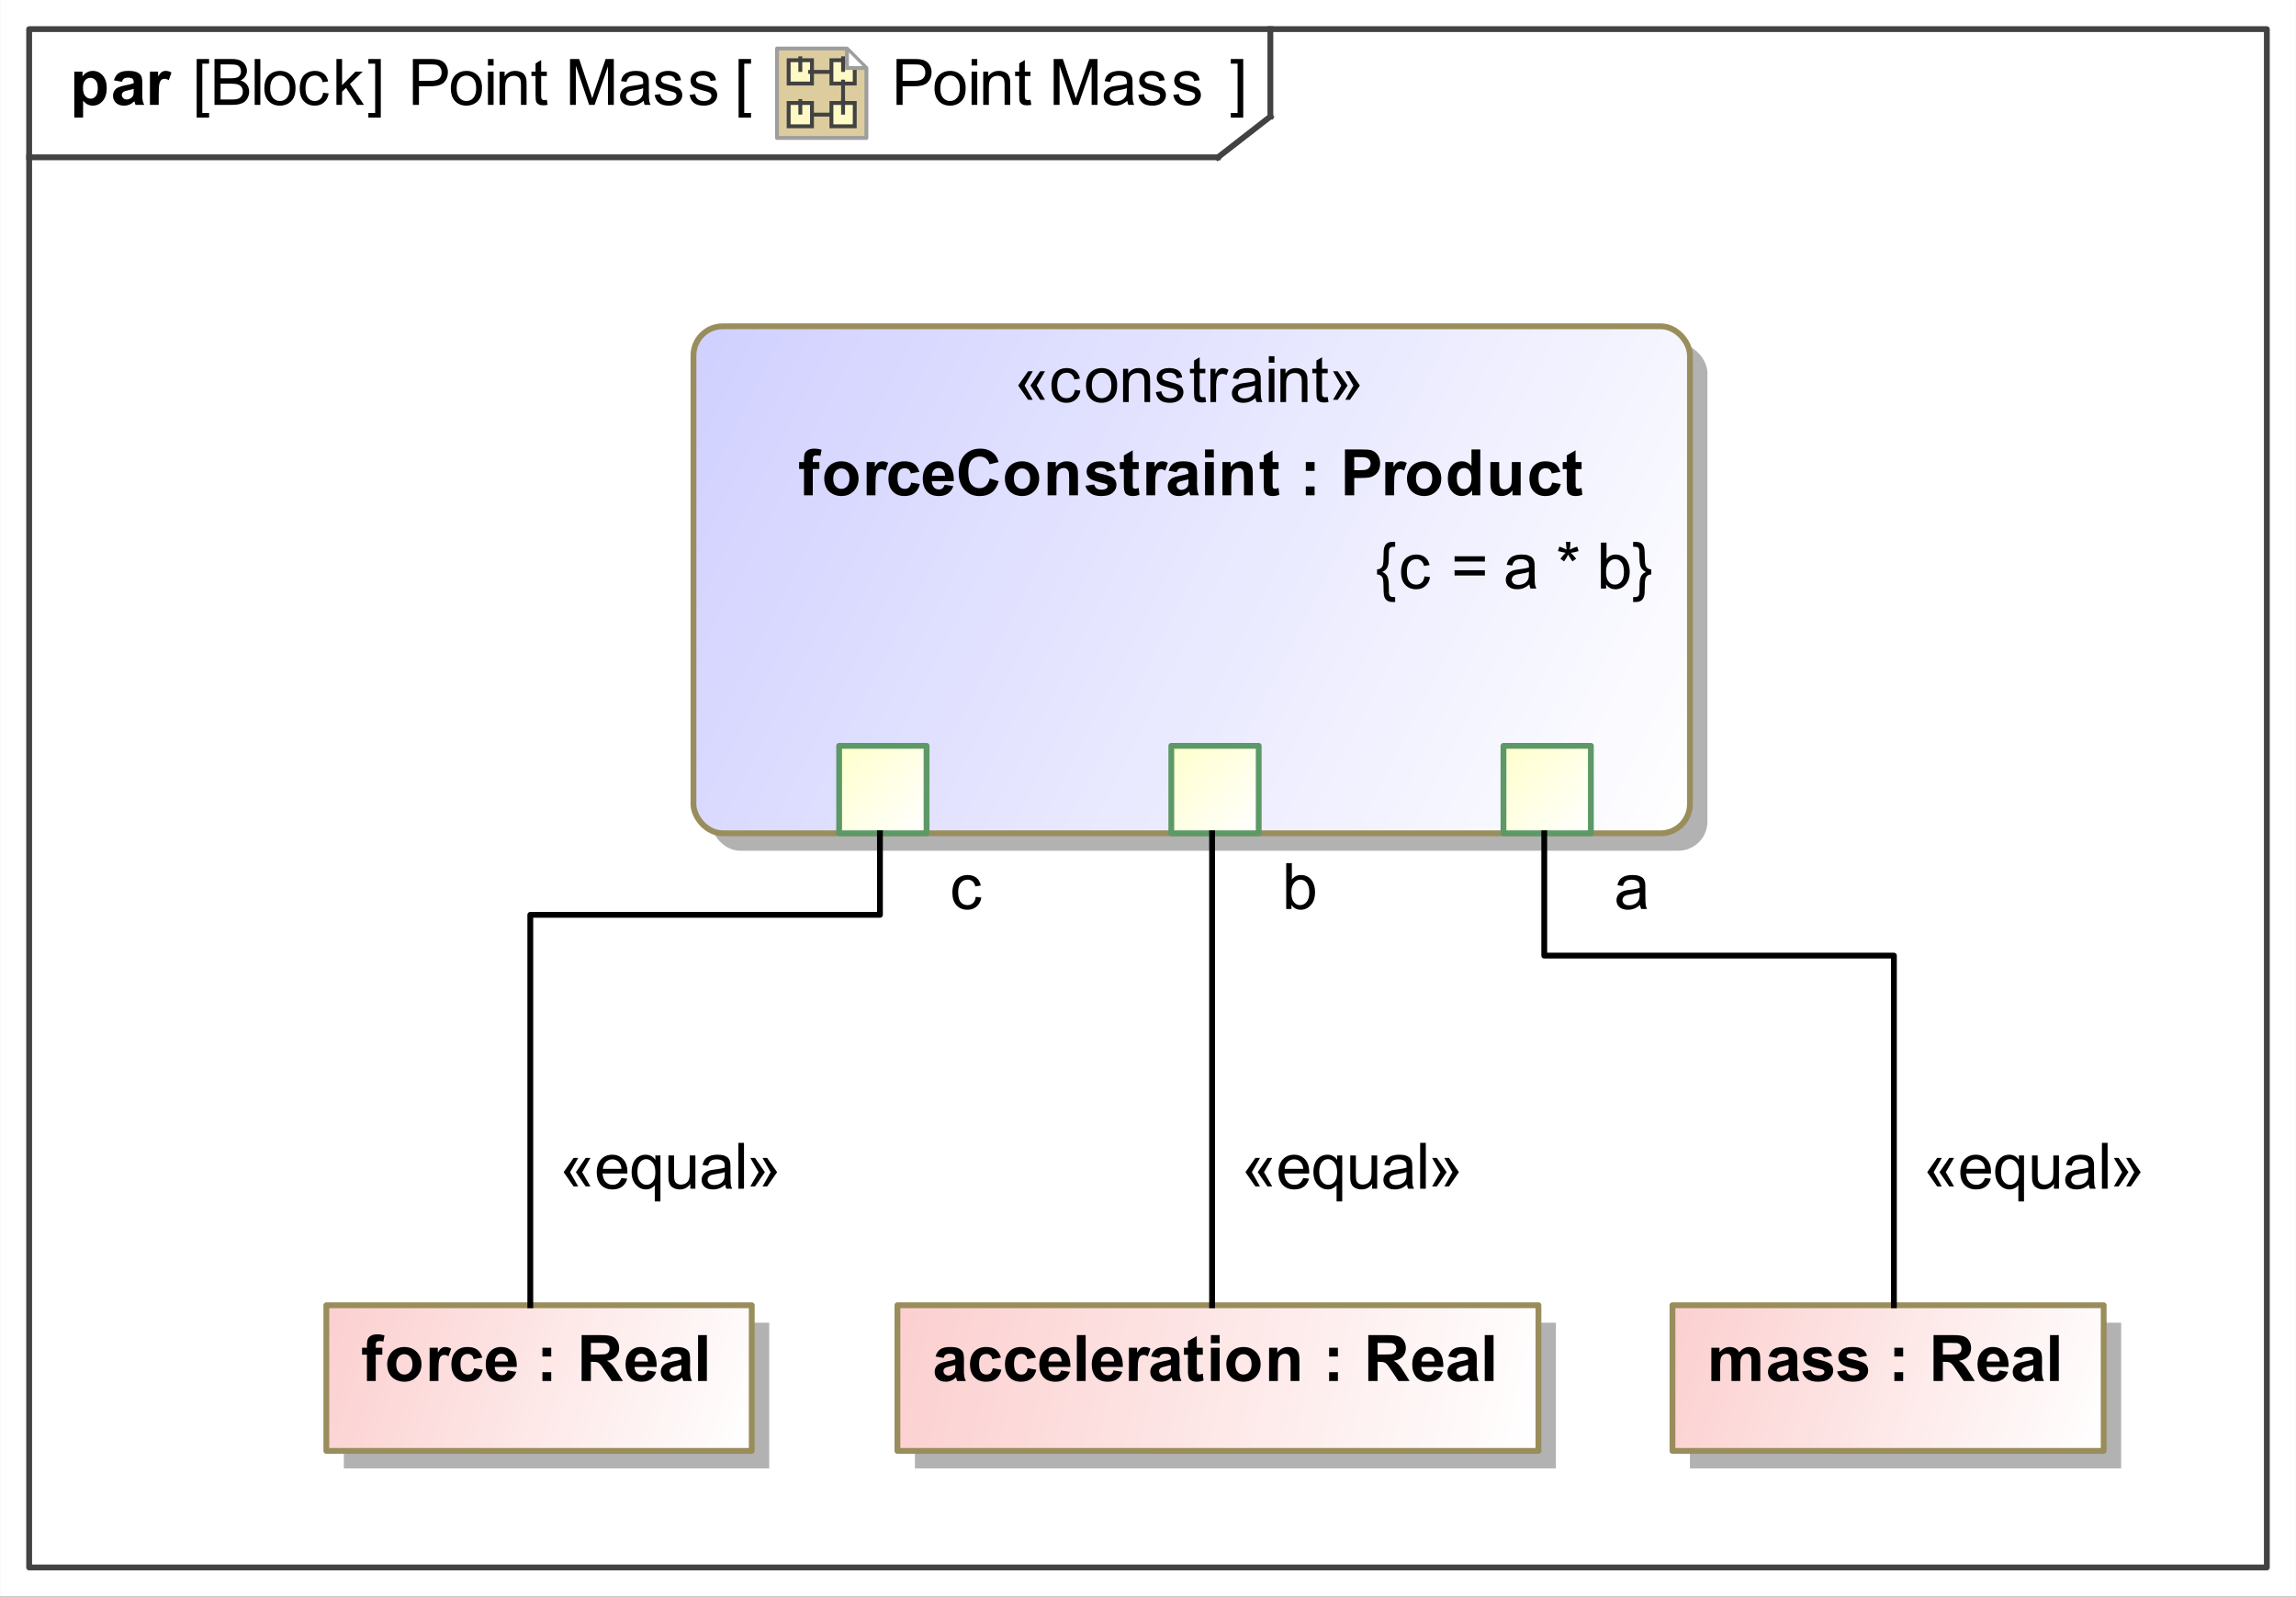 <?xml version="1.0" encoding="UTF-8"?>
<!DOCTYPE svg PUBLIC '-//W3C//DTD SVG 1.0//EN'
          'http://www.w3.org/TR/2001/REC-SVG-20010904/DTD/svg10.dtd'>
<svg fill-opacity="1" xmlns:xlink="http://www.w3.org/1999/xlink" color-rendering="auto" color-interpolation="auto" text-rendering="auto" stroke="black" stroke-linecap="square" width="4.104in" stroke-miterlimit="10" shape-rendering="auto" stroke-opacity="1" fill="black" stroke-dasharray="none" font-weight="normal" stroke-width="1" viewBox="0 0 394 274" height="2.854in" xmlns="http://www.w3.org/2000/svg" font-family="&apos;Arial&apos;" font-style="normal" stroke-linejoin="miter" font-size="12" stroke-dashoffset="0" image-rendering="auto"
><rect x="0" y="0" width="394" height="274" fill="#333333" stroke="none"/><!--Generated by the Batik Graphics2D SVG Generator
 This is MagicDraw diagram.--><defs id="genericDefs"
  /><g
  ><defs id="defs1"
    ><linearGradient x1="119" gradientUnits="userSpaceOnUse" x2="290" y1="56" y2="143" id="linearGradient1" spreadMethod="pad"
      ><stop stop-opacity="1" stop-color="rgb(208,208,255)" offset="0%"
        /><stop stop-opacity="1" stop-color="white" offset="100%"
      /></linearGradient
      ><linearGradient x1="144" gradientUnits="userSpaceOnUse" x2="159" y1="128" y2="143" id="linearGradient2" spreadMethod="pad"
      ><stop stop-opacity="1" stop-color="rgb(255,255,204)" offset="0%"
        /><stop stop-opacity="1" stop-color="white" offset="100%"
      /></linearGradient
      ><linearGradient x1="201" gradientUnits="userSpaceOnUse" x2="216" y1="128" y2="143" id="linearGradient3" spreadMethod="pad"
      ><stop stop-opacity="1" stop-color="rgb(255,255,204)" offset="0%"
        /><stop stop-opacity="1" stop-color="white" offset="100%"
      /></linearGradient
      ><linearGradient x1="258" gradientUnits="userSpaceOnUse" x2="273" y1="128" y2="143" id="linearGradient4" spreadMethod="pad"
      ><stop stop-opacity="1" stop-color="rgb(255,255,204)" offset="0%"
        /><stop stop-opacity="1" stop-color="white" offset="100%"
      /></linearGradient
      ><linearGradient x1="154" gradientUnits="userSpaceOnUse" x2="264" y1="224" y2="249" id="linearGradient5" spreadMethod="pad"
      ><stop stop-opacity="1" stop-color="rgb(252,207,207)" offset="0%"
        /><stop stop-opacity="1" stop-color="white" offset="100%"
      /></linearGradient
      ><linearGradient x1="287" gradientUnits="userSpaceOnUse" x2="361" y1="224" y2="249" id="linearGradient6" spreadMethod="pad"
      ><stop stop-opacity="1" stop-color="rgb(252,207,207)" offset="0%"
        /><stop stop-opacity="1" stop-color="white" offset="100%"
      /></linearGradient
      ><linearGradient x1="56" gradientUnits="userSpaceOnUse" x2="129" y1="224" y2="249" id="linearGradient7" spreadMethod="pad"
      ><stop stop-opacity="1" stop-color="rgb(252,207,207)" offset="0%"
        /><stop stop-opacity="1" stop-color="white" offset="100%"
      /></linearGradient
      ><linearGradient transform="matrix(1.0 0.0 -281.6 -1.0 0.0 -379.9)" x1="285.1" x2="291.1" gradientUnits="userSpaceOnUse" y1="-386.4" y2="-386.4" id="gradient1" color-interpolation="sRGB" spreadMethod="pad"
      ><stop stop-color="rgb(255,249,196)" offset="0%"
        /><stop stop-color="rgb(255,253,231)" offset="100%"
      /></linearGradient
      ><linearGradient transform="matrix(1.0 0.0 -281.6 -1.0 0.0 -379.9)" x1="296.1" x2="302.1" gradientUnits="userSpaceOnUse" y1="-386.4" y2="-386.4" id="gradient2" color-interpolation="sRGB" spreadMethod="pad"
      ><stop stop-color="rgb(255,249,196)" offset="0%"
        /><stop stop-color="rgb(255,253,231)" offset="100%"
      /></linearGradient
      ><linearGradient transform="matrix(1.0 0.0 -281.6 -1.0 0.0 -379.9)" x1="296.1" x2="302.1" gradientUnits="userSpaceOnUse" y1="-397.4" y2="-397.4" id="gradient3" color-interpolation="sRGB" spreadMethod="pad"
      ><stop stop-color="rgb(255,249,196)" offset="0%"
        /><stop stop-color="rgb(255,253,231)" offset="100%"
      /></linearGradient
      ><linearGradient transform="matrix(1.0 0.0 -281.6 -1.0 0.0 -379.9)" x1="285.1" x2="291.1" gradientUnits="userSpaceOnUse" y1="-397.4" y2="-397.4" id="gradient4" color-interpolation="sRGB" spreadMethod="pad"
      ><stop stop-color="rgb(255,249,196)" offset="0%"
        /><stop stop-color="rgb(255,253,231)" offset="100%"
      /></linearGradient
      ><clipPath clipPathUnits="userSpaceOnUse" id="clipPath1"
      ><path d="M0 0 L394 0 L394 274 L0 274 L0 0 Z"
      /></clipPath
      ><clipPath clipPathUnits="userSpaceOnUse" id="clipPath2"
      ><path d="M-199.5 -12 L391.5 -12 L391.5 399 L-199.5 399 L-199.5 -12 Z"
      /></clipPath
      ><clipPath clipPathUnits="userSpaceOnUse" id="clipPath3"
      ><path d="M0 0 L0 24 L24 24 L24 0 Z"
      /></clipPath
    ></defs
    ><g fill="white" stroke="white"
    ><rect x="0" width="394" height="274" y="0" clip-path="url(#clipPath1)" stroke="none"
    /></g
    ><g fill="rgb(66,66,66)" text-rendering="geometricPrecision" stroke-linecap="butt" stroke="rgb(66,66,66)" stroke-linejoin="round"
    ><rect fill="none" x="5" width="384" height="264" y="5" clip-path="url(#clipPath1)"
      /><line y2="27" fill="none" x1="5" clip-path="url(#clipPath1)" x2="209" y1="27"
      /><line y2="20" fill="none" x1="218" clip-path="url(#clipPath1)" x2="218" y1="5"
      /><line y2="20" fill="none" x1="209" clip-path="url(#clipPath1)" x2="218" y1="27"
    /></g
    ><g text-rendering="optimizeLegibility" font-size="11" stroke-linecap="butt" stroke-linejoin="round"
    ><path d="M153.849 18 L153.849 10.126 L156.819 10.126 Q157.603 10.126 158.017 10.201 Q158.597 10.298 158.989 10.569 Q159.381 10.84 159.62 11.329 Q159.859 11.818 159.859 12.403 Q159.859 13.408 159.22 14.103 Q158.581 14.799 156.91 14.799 L154.891 14.799 L154.891 18 ZM154.891 13.87 L156.926 13.87 Q157.936 13.87 158.36 13.494 Q158.785 13.118 158.785 12.435 Q158.785 11.941 158.535 11.59 Q158.285 11.238 157.877 11.125 Q157.614 11.055 156.905 11.055 L154.891 11.055 ZM160.365 15.148 Q160.365 13.563 161.246 12.801 Q161.982 12.167 163.04 12.167 Q164.216 12.167 164.963 12.938 Q165.709 13.709 165.709 15.067 Q165.709 16.169 165.379 16.8 Q165.049 17.431 164.418 17.78 Q163.787 18.129 163.04 18.129 Q161.842 18.129 161.104 17.361 Q160.365 16.593 160.365 15.148 ZM161.359 15.148 Q161.359 16.244 161.837 16.789 Q162.315 17.334 163.04 17.334 Q163.76 17.334 164.238 16.786 Q164.716 16.238 164.716 15.116 Q164.716 14.058 164.235 13.512 Q163.754 12.967 163.04 12.967 Q162.315 12.967 161.837 13.51 Q161.359 14.052 161.359 15.148 ZM166.731 11.238 L166.731 10.126 L167.697 10.126 L167.697 11.238 ZM166.731 18 L166.731 12.296 L167.697 12.296 L167.697 18 ZM168.725 18 L168.725 12.296 L169.595 12.296 L169.595 13.107 Q170.224 12.167 171.411 12.167 Q171.926 12.167 172.359 12.352 Q172.791 12.538 173.006 12.838 Q173.221 13.139 173.307 13.553 Q173.36 13.821 173.36 14.493 L173.36 18 L172.394 18 L172.394 14.53 Q172.394 13.94 172.281 13.647 Q172.168 13.354 171.881 13.179 Q171.593 13.005 171.207 13.005 Q170.589 13.005 170.14 13.397 Q169.692 13.789 169.692 14.885 L169.692 18 ZM176.836 17.135 L176.976 17.989 Q176.567 18.075 176.245 18.075 Q175.719 18.075 175.429 17.909 Q175.139 17.742 175.02 17.471 Q174.902 17.2 174.902 16.33 L174.902 13.048 L174.193 13.048 L174.193 12.296 L174.902 12.296 L174.902 10.883 L175.864 10.303 L175.864 12.296 L176.836 12.296 L176.836 13.048 L175.864 13.048 L175.864 16.383 Q175.864 16.797 175.915 16.915 Q175.966 17.033 176.081 17.103 Q176.197 17.173 176.412 17.173 Q176.573 17.173 176.836 17.135 ZM180.816 18 L180.816 10.126 L182.385 10.126 L184.249 15.701 Q184.506 16.48 184.625 16.867 Q184.759 16.437 185.043 15.604 L186.929 10.126 L188.331 10.126 L188.331 18 L187.326 18 L187.326 11.41 L185.038 18 L184.098 18 L181.821 11.297 L181.821 18 ZM193.447 17.296 Q192.91 17.753 192.413 17.941 Q191.917 18.129 191.347 18.129 Q190.407 18.129 189.902 17.67 Q189.398 17.21 189.398 16.496 Q189.398 16.077 189.588 15.731 Q189.779 15.384 190.088 15.175 Q190.397 14.965 190.783 14.858 Q191.068 14.783 191.643 14.713 Q192.814 14.573 193.367 14.38 Q193.372 14.181 193.372 14.127 Q193.372 13.537 193.098 13.295 Q192.727 12.967 191.997 12.967 Q191.315 12.967 190.99 13.206 Q190.665 13.445 190.509 14.052 L189.564 13.923 Q189.693 13.316 189.988 12.943 Q190.284 12.57 190.842 12.368 Q191.401 12.167 192.137 12.167 Q192.867 12.167 193.324 12.339 Q193.78 12.511 193.995 12.771 Q194.21 13.032 194.296 13.429 Q194.344 13.676 194.344 14.321 L194.344 15.61 Q194.344 16.958 194.406 17.315 Q194.468 17.672 194.65 18 L193.641 18 Q193.49 17.699 193.447 17.296 ZM193.367 15.137 Q192.84 15.352 191.788 15.502 Q191.191 15.588 190.944 15.696 Q190.697 15.803 190.563 16.01 Q190.429 16.217 190.429 16.469 Q190.429 16.856 190.721 17.114 Q191.014 17.372 191.578 17.372 Q192.137 17.372 192.572 17.127 Q193.007 16.883 193.211 16.459 Q193.367 16.131 193.367 15.492 ZM195.338 16.297 L196.294 16.147 Q196.375 16.722 196.743 17.028 Q197.111 17.334 197.772 17.334 Q198.438 17.334 198.76 17.063 Q199.082 16.791 199.082 16.426 Q199.082 16.099 198.797 15.911 Q198.599 15.782 197.809 15.583 Q196.746 15.315 196.335 15.118 Q195.924 14.922 195.712 14.576 Q195.5 14.229 195.5 13.81 Q195.5 13.429 195.674 13.104 Q195.849 12.779 196.149 12.565 Q196.375 12.398 196.764 12.283 Q197.154 12.167 197.6 12.167 Q198.271 12.167 198.779 12.36 Q199.286 12.554 199.528 12.884 Q199.769 13.214 199.861 13.768 L198.916 13.896 Q198.851 13.456 198.542 13.209 Q198.233 12.962 197.669 12.962 Q197.003 12.962 196.719 13.182 Q196.434 13.402 196.434 13.698 Q196.434 13.886 196.552 14.036 Q196.67 14.192 196.923 14.294 Q197.068 14.348 197.777 14.541 Q198.803 14.815 199.208 14.989 Q199.614 15.164 199.845 15.497 Q200.076 15.83 200.076 16.324 Q200.076 16.808 199.794 17.235 Q199.512 17.662 198.98 17.895 Q198.448 18.129 197.777 18.129 Q196.665 18.129 196.082 17.667 Q195.5 17.205 195.338 16.297 ZM201.338 16.297 L202.294 16.147 Q202.375 16.722 202.743 17.028 Q203.111 17.334 203.772 17.334 Q204.438 17.334 204.76 17.063 Q205.082 16.791 205.082 16.426 Q205.082 16.099 204.797 15.911 Q204.599 15.782 203.809 15.583 Q202.746 15.315 202.335 15.118 Q201.924 14.922 201.712 14.576 Q201.5 14.229 201.5 13.81 Q201.5 13.429 201.674 13.104 Q201.849 12.779 202.149 12.565 Q202.375 12.398 202.764 12.283 Q203.154 12.167 203.6 12.167 Q204.271 12.167 204.779 12.36 Q205.286 12.554 205.528 12.884 Q205.769 13.214 205.861 13.768 L204.916 13.896 Q204.851 13.456 204.542 13.209 Q204.233 12.962 203.669 12.962 Q203.003 12.962 202.719 13.182 Q202.434 13.402 202.434 13.698 Q202.434 13.886 202.552 14.036 Q202.67 14.192 202.923 14.294 Q203.068 14.348 203.777 14.541 Q204.803 14.815 205.208 14.989 Q205.614 15.164 205.845 15.497 Q206.076 15.83 206.076 16.324 Q206.076 16.808 205.794 17.235 Q205.512 17.662 204.98 17.895 Q204.448 18.129 203.777 18.129 Q202.665 18.129 202.082 17.667 Q201.5 17.205 201.338 16.297 Z" stroke="none" clip-path="url(#clipPath1)"
      /><path d="M70.849 18 L70.849 10.126 L73.819 10.126 Q74.603 10.126 75.017 10.201 Q75.597 10.298 75.989 10.569 Q76.381 10.84 76.62 11.329 Q76.859 11.818 76.859 12.403 Q76.859 13.408 76.22 14.103 Q75.581 14.799 73.91 14.799 L71.891 14.799 L71.891 18 ZM71.891 13.87 L73.926 13.87 Q74.936 13.87 75.36 13.494 Q75.785 13.118 75.785 12.435 Q75.785 11.941 75.535 11.59 Q75.285 11.238 74.877 11.125 Q74.614 11.055 73.905 11.055 L71.891 11.055 ZM77.365 15.148 Q77.365 13.563 78.246 12.801 Q78.982 12.167 80.04 12.167 Q81.216 12.167 81.963 12.938 Q82.71 13.709 82.71 15.067 Q82.71 16.169 82.379 16.8 Q82.049 17.431 81.418 17.78 Q80.787 18.129 80.04 18.129 Q78.842 18.129 78.104 17.361 Q77.365 16.593 77.365 15.148 ZM78.359 15.148 Q78.359 16.244 78.837 16.789 Q79.315 17.334 80.04 17.334 Q80.76 17.334 81.238 16.786 Q81.716 16.238 81.716 15.116 Q81.716 14.058 81.235 13.512 Q80.754 12.967 80.04 12.967 Q79.315 12.967 78.837 13.51 Q78.359 14.052 78.359 15.148 ZM83.731 11.238 L83.731 10.126 L84.697 10.126 L84.697 11.238 ZM83.731 18 L83.731 12.296 L84.697 12.296 L84.697 18 ZM85.725 18 L85.725 12.296 L86.595 12.296 L86.595 13.107 Q87.224 12.167 88.411 12.167 Q88.926 12.167 89.359 12.352 Q89.791 12.538 90.006 12.838 Q90.221 13.139 90.307 13.553 Q90.36 13.821 90.36 14.493 L90.36 18 L89.394 18 L89.394 14.53 Q89.394 13.94 89.281 13.647 Q89.168 13.354 88.881 13.179 Q88.593 13.005 88.207 13.005 Q87.589 13.005 87.14 13.397 Q86.692 13.789 86.692 14.885 L86.692 18 ZM93.836 17.135 L93.976 17.989 Q93.567 18.075 93.245 18.075 Q92.719 18.075 92.429 17.909 Q92.139 17.742 92.02 17.471 Q91.902 17.2 91.902 16.33 L91.902 13.048 L91.193 13.048 L91.193 12.296 L91.902 12.296 L91.902 10.883 L92.864 10.303 L92.864 12.296 L93.836 12.296 L93.836 13.048 L92.864 13.048 L92.864 16.383 Q92.864 16.797 92.915 16.915 Q92.966 17.033 93.081 17.103 Q93.197 17.173 93.412 17.173 Q93.573 17.173 93.836 17.135 ZM97.816 18 L97.816 10.126 L99.385 10.126 L101.249 15.701 Q101.506 16.48 101.624 16.867 Q101.759 16.437 102.043 15.604 L103.929 10.126 L105.331 10.126 L105.331 18 L104.326 18 L104.326 11.41 L102.038 18 L101.098 18 L98.821 11.297 L98.821 18 ZM110.447 17.296 Q109.91 17.753 109.413 17.941 Q108.916 18.129 108.347 18.129 Q107.407 18.129 106.902 17.67 Q106.397 17.21 106.397 16.496 Q106.397 16.077 106.588 15.731 Q106.779 15.384 107.088 15.175 Q107.397 14.965 107.783 14.858 Q108.068 14.783 108.643 14.713 Q109.814 14.573 110.367 14.38 Q110.372 14.181 110.372 14.127 Q110.372 13.537 110.098 13.295 Q109.728 12.967 108.997 12.967 Q108.315 12.967 107.99 13.206 Q107.665 13.445 107.509 14.052 L106.564 13.923 Q106.693 13.316 106.988 12.943 Q107.284 12.57 107.842 12.368 Q108.401 12.167 109.137 12.167 Q109.867 12.167 110.324 12.339 Q110.78 12.511 110.995 12.771 Q111.21 13.032 111.296 13.429 Q111.344 13.676 111.344 14.321 L111.344 15.61 Q111.344 16.958 111.406 17.315 Q111.468 17.672 111.65 18 L110.641 18 Q110.49 17.699 110.447 17.296 ZM110.367 15.137 Q109.84 15.352 108.788 15.502 Q108.191 15.588 107.944 15.696 Q107.697 15.803 107.563 16.01 Q107.429 16.217 107.429 16.469 Q107.429 16.856 107.721 17.114 Q108.014 17.372 108.578 17.372 Q109.137 17.372 109.572 17.127 Q110.007 16.883 110.211 16.459 Q110.367 16.131 110.367 15.492 ZM112.338 16.297 L113.294 16.147 Q113.375 16.722 113.743 17.028 Q114.111 17.334 114.772 17.334 Q115.438 17.334 115.76 17.063 Q116.082 16.791 116.082 16.426 Q116.082 16.099 115.797 15.911 Q115.599 15.782 114.809 15.583 Q113.746 15.315 113.335 15.118 Q112.924 14.922 112.712 14.576 Q112.499 14.229 112.499 13.81 Q112.499 13.429 112.674 13.104 Q112.849 12.779 113.149 12.565 Q113.375 12.398 113.764 12.283 Q114.154 12.167 114.6 12.167 Q115.271 12.167 115.779 12.36 Q116.286 12.554 116.528 12.884 Q116.769 13.214 116.861 13.768 L115.915 13.896 Q115.851 13.456 115.542 13.209 Q115.233 12.962 114.669 12.962 Q114.003 12.962 113.719 13.182 Q113.434 13.402 113.434 13.698 Q113.434 13.886 113.552 14.036 Q113.67 14.192 113.923 14.294 Q114.068 14.348 114.777 14.541 Q115.803 14.815 116.208 14.989 Q116.614 15.164 116.845 15.497 Q117.076 15.83 117.076 16.324 Q117.076 16.808 116.794 17.235 Q116.512 17.662 115.98 17.895 Q115.448 18.129 114.777 18.129 Q113.665 18.129 113.082 17.667 Q112.499 17.205 112.338 16.297 ZM118.338 16.297 L119.294 16.147 Q119.375 16.722 119.743 17.028 Q120.111 17.334 120.772 17.334 Q121.438 17.334 121.76 17.063 Q122.082 16.791 122.082 16.426 Q122.082 16.099 121.797 15.911 Q121.599 15.782 120.809 15.583 Q119.746 15.315 119.335 15.118 Q118.924 14.922 118.712 14.576 Q118.499 14.229 118.499 13.81 Q118.499 13.429 118.674 13.104 Q118.849 12.779 119.149 12.565 Q119.375 12.398 119.764 12.283 Q120.154 12.167 120.6 12.167 Q121.271 12.167 121.779 12.36 Q122.286 12.554 122.528 12.884 Q122.769 13.214 122.861 13.768 L121.915 13.896 Q121.851 13.456 121.542 13.209 Q121.233 12.962 120.669 12.962 Q120.003 12.962 119.719 13.182 Q119.434 13.402 119.434 13.698 Q119.434 13.886 119.552 14.036 Q119.67 14.192 119.923 14.294 Q120.068 14.348 120.777 14.541 Q121.803 14.815 122.208 14.989 Q122.614 15.164 122.845 15.497 Q123.076 15.83 123.076 16.324 Q123.076 16.808 122.794 17.235 Q122.512 17.662 121.98 17.895 Q121.448 18.129 120.777 18.129 Q119.665 18.129 119.082 17.667 Q118.499 17.205 118.338 16.297 Z" clip-path="url(#clipPath1)" stroke="none"
      /><path d="M33.747 20.186 L33.747 10.126 L35.879 10.126 L35.879 10.926 L34.713 10.926 L34.713 19.386 L35.879 19.386 L35.879 20.186 ZM36.806 18 L36.806 10.126 L39.76 10.126 Q40.662 10.126 41.207 10.365 Q41.752 10.604 42.061 11.101 Q42.37 11.598 42.37 12.14 Q42.37 12.645 42.096 13.091 Q41.822 13.537 41.269 13.81 Q41.983 14.02 42.367 14.525 Q42.752 15.03 42.752 15.717 Q42.752 16.27 42.518 16.746 Q42.284 17.221 41.94 17.479 Q41.597 17.737 41.078 17.868 Q40.56 18 39.808 18 ZM37.848 13.435 L39.55 13.435 Q40.243 13.435 40.544 13.343 Q40.941 13.225 41.143 12.951 Q41.344 12.677 41.344 12.264 Q41.344 11.872 41.156 11.573 Q40.968 11.275 40.619 11.165 Q40.27 11.055 39.421 11.055 L37.848 11.055 ZM37.848 17.071 L39.808 17.071 Q40.313 17.071 40.517 17.033 Q40.877 16.969 41.119 16.818 Q41.36 16.668 41.516 16.381 Q41.672 16.093 41.672 15.717 Q41.672 15.277 41.446 14.952 Q41.221 14.627 40.821 14.495 Q40.42 14.364 39.669 14.364 L37.848 14.364 ZM43.704 18 L43.704 10.126 L44.67 10.126 L44.67 18 ZM45.365 15.148 Q45.365 13.563 46.246 12.801 Q46.982 12.167 48.04 12.167 Q49.216 12.167 49.963 12.938 Q50.709 13.709 50.709 15.067 Q50.709 16.169 50.379 16.8 Q50.049 17.431 49.418 17.78 Q48.787 18.129 48.04 18.129 Q46.842 18.129 46.104 17.361 Q45.365 16.593 45.365 15.148 ZM46.359 15.148 Q46.359 16.244 46.837 16.789 Q47.315 17.334 48.04 17.334 Q48.76 17.334 49.238 16.786 Q49.716 16.238 49.716 15.116 Q49.716 14.058 49.235 13.512 Q48.754 12.967 48.04 12.967 Q47.315 12.967 46.837 13.51 Q46.359 14.052 46.359 15.148 ZM55.447 15.911 L56.398 16.034 Q56.242 17.017 55.6 17.573 Q54.959 18.129 54.024 18.129 Q52.853 18.129 52.141 17.363 Q51.43 16.598 51.43 15.169 Q51.43 14.246 51.736 13.553 Q52.042 12.86 52.668 12.513 Q53.294 12.167 54.029 12.167 Q54.959 12.167 55.549 12.637 Q56.14 13.107 56.307 13.972 L55.367 14.117 Q55.232 13.542 54.891 13.252 Q54.55 12.962 54.067 12.962 Q53.336 12.962 52.88 13.486 Q52.423 14.009 52.423 15.143 Q52.423 16.292 52.864 16.813 Q53.304 17.334 54.013 17.334 Q54.583 17.334 54.964 16.985 Q55.345 16.636 55.447 15.911 ZM57.73 18 L57.73 10.126 L58.697 10.126 L58.697 14.616 L60.985 12.296 L62.237 12.296 L60.056 14.412 L62.457 18 L61.265 18 L59.379 15.084 L58.697 15.739 L58.697 18 ZM65.342 20.186 L63.209 20.186 L63.209 19.386 L64.375 19.386 L64.375 10.926 L63.209 10.926 L63.209 10.126 L65.342 10.126 Z" clip-path="url(#clipPath1)" stroke="none"
      /><path d="M12.747 12.296 L14.154 12.296 L14.154 13.134 Q14.428 12.704 14.895 12.435 Q15.362 12.167 15.932 12.167 Q16.925 12.167 17.618 12.946 Q18.311 13.725 18.311 15.116 Q18.311 16.544 17.613 17.337 Q16.915 18.129 15.921 18.129 Q15.448 18.129 15.064 17.941 Q14.68 17.753 14.256 17.296 L14.256 20.17 L12.747 20.17 ZM14.24 15.051 Q14.24 16.013 14.621 16.472 Q15.002 16.931 15.55 16.931 Q16.077 16.931 16.426 16.509 Q16.775 16.088 16.775 15.127 Q16.775 14.229 16.415 13.794 Q16.055 13.359 15.523 13.359 Q14.97 13.359 14.605 13.786 Q14.24 14.213 14.24 15.051 ZM20.918 14.036 L19.548 13.789 Q19.779 12.962 20.343 12.565 Q20.907 12.167 22.019 12.167 Q23.028 12.167 23.523 12.406 Q24.017 12.645 24.218 13.013 Q24.419 13.381 24.419 14.364 L24.403 16.125 Q24.403 16.877 24.476 17.235 Q24.548 17.592 24.747 18 L23.254 18 Q23.195 17.85 23.109 17.554 Q23.071 17.42 23.055 17.377 Q22.669 17.753 22.228 17.941 Q21.788 18.129 21.288 18.129 Q20.407 18.129 19.9 17.651 Q19.392 17.173 19.392 16.442 Q19.392 15.959 19.623 15.58 Q19.854 15.202 20.27 15 Q20.686 14.799 21.471 14.648 Q22.529 14.45 22.937 14.278 L22.937 14.127 Q22.937 13.692 22.722 13.507 Q22.507 13.322 21.911 13.322 Q21.508 13.322 21.283 13.48 Q21.057 13.639 20.918 14.036 ZM22.937 15.261 Q22.647 15.357 22.019 15.492 Q21.39 15.626 21.197 15.755 Q20.901 15.964 20.901 16.287 Q20.901 16.604 21.138 16.834 Q21.374 17.065 21.739 17.065 Q22.148 17.065 22.518 16.797 Q22.792 16.593 22.878 16.297 Q22.937 16.104 22.937 15.562 ZM27.234 18 L25.725 18 L25.725 12.296 L27.127 12.296 L27.127 13.107 Q27.487 12.532 27.774 12.35 Q28.061 12.167 28.427 12.167 Q28.942 12.167 29.42 12.452 L28.953 13.768 Q28.572 13.521 28.244 13.521 Q27.927 13.521 27.707 13.695 Q27.487 13.87 27.361 14.326 Q27.234 14.783 27.234 16.238 Z" clip-path="url(#clipPath1)" stroke="none"
      /><path d="M213.342 20.186 L211.209 20.186 L211.209 19.386 L212.375 19.386 L212.375 10.926 L211.209 10.926 L211.209 10.126 L213.342 10.126 Z" clip-path="url(#clipPath1)" stroke="none"
    /></g
    ><g font-size="11" stroke-linecap="butt" transform="translate(133,8) matrix(0.667,0,0,0.667,0,0)" fill="rgb(221,205,158)" text-rendering="geometricPrecision" stroke-linejoin="round" stroke="rgb(221,205,158)"
    ><path d="M23.5 23.5 L0.5 23.5 L0.5 0.5 L18.5 0.5 L23.5 5.5 Z" stroke="none" clip-path="url(#clipPath3)"
      /><path fill="none" d="M23.5 23.5 L0.5 23.5 L0.5 0.5 L18.5 0.5 L23.5 5.5 Z" clip-path="url(#clipPath3)" stroke="rgb(158,158,158)" stroke-linejoin="miter"
    /></g
    ><g fill="url(#gradient1)" text-rendering="geometricPrecision" font-size="11" transform="matrix(0.667,0,0,0.667,133,8)" stroke-linecap="butt" stroke="url(#gradient1)"
    ><rect x="3.5" width="6" height="6" y="3.5" clip-path="url(#clipPath3)" stroke="none"
      /><rect x="3.5" y="3.5" clip-path="url(#clipPath3)" fill="none" width="6" height="6" stroke="rgb(66,66,66)"
    /></g
    ><g fill="rgb(66,66,66)" text-rendering="geometricPrecision" font-size="11" transform="matrix(0.667,0,0,0.667,133,8)" stroke-linecap="butt" stroke="rgb(66,66,66)"
    ><line y2="6" fill="none" x1="6.5" clip-path="url(#clipPath3)" x2="6.5" y1="3"
    /></g
    ><g fill="url(#gradient2)" text-rendering="geometricPrecision" font-size="11" transform="matrix(0.667,0,0,0.667,133,8)" stroke-linecap="butt" stroke="url(#gradient2)"
    ><path d="M14.5 9.5 L20.5 9.5 L20.5 5.5 L17.5 3.5 L14.5 3.5 Z" stroke="none" clip-path="url(#clipPath3)"
      /><path fill="none" d="M14.5 9.5 L20.5 9.5 L20.5 5.5 L17.5 3.5 L14.5 3.5 Z" clip-path="url(#clipPath3)" stroke="rgb(66,66,66)"
    /></g
    ><g fill="rgb(66,66,66)" text-rendering="geometricPrecision" font-size="11" transform="matrix(0.667,0,0,0.667,133,8)" stroke-linecap="butt" stroke="rgb(66,66,66)"
    ><line y2="6" fill="none" x1="17.5" clip-path="url(#clipPath3)" x2="17.5" y1="3"
    /></g
    ><g fill="url(#gradient3)" text-rendering="geometricPrecision" font-size="11" transform="matrix(0.667,0,0,0.667,133,8)" stroke-linecap="butt" stroke="url(#gradient3)"
    ><rect x="14.5" width="6" height="6" y="14.5" clip-path="url(#clipPath3)" stroke="none"
      /><rect x="14.5" y="14.5" clip-path="url(#clipPath3)" fill="none" width="6" height="6" stroke="rgb(66,66,66)"
    /></g
    ><g fill="rgb(66,66,66)" text-rendering="geometricPrecision" font-size="11" transform="matrix(0.667,0,0,0.667,133,8)" stroke-linecap="butt" stroke="rgb(66,66,66)"
    ><line y2="17" fill="none" x1="17.5" clip-path="url(#clipPath3)" x2="17.5" y1="14"
    /></g
    ><g fill="url(#gradient4)" text-rendering="geometricPrecision" font-size="11" transform="matrix(0.667,0,0,0.667,133,8)" stroke-linecap="butt" stroke="url(#gradient4)"
    ><rect x="3.5" width="6" height="6" y="14.5" clip-path="url(#clipPath3)" stroke="none"
      /><rect x="3.5" y="14.5" clip-path="url(#clipPath3)" fill="none" width="6" height="6" stroke="rgb(66,66,66)"
    /></g
    ><g fill="rgb(66,66,66)" text-rendering="geometricPrecision" font-size="11" transform="matrix(0.667,0,0,0.667,133,8)" stroke-linecap="butt" stroke="rgb(66,66,66)"
    ><line y2="17" fill="none" x1="6.5" clip-path="url(#clipPath3)" x2="6.5" y1="14"
    /></g
    ><g fill="rgb(66,66,66)" text-rendering="geometricPrecision" font-size="11" transform="matrix(0.667,0,0,0.667,133,8)" stroke-linecap="butt" stroke="rgb(66,66,66)"
    ><line y2="6.5" fill="none" x1="9" clip-path="url(#clipPath3)" x2="14" y1="6.5"
    /></g
    ><g fill="rgb(66,66,66)" text-rendering="geometricPrecision" font-size="11" transform="matrix(0.667,0,0,0.667,133,8)" stroke-linecap="butt" stroke="rgb(66,66,66)"
    ><line y2="14" fill="none" x1="17.5" clip-path="url(#clipPath3)" x2="17.5" y1="9"
    /></g
    ><g fill="rgb(66,66,66)" text-rendering="geometricPrecision" font-size="11" transform="matrix(0.667,0,0,0.667,133,8)" stroke-linecap="butt" stroke="rgb(66,66,66)"
    ><line y2="17.5" fill="none" x1="14" clip-path="url(#clipPath3)" x2="10" y1="17.5"
    /></g
    ><g fill="white" text-rendering="geometricPrecision" font-size="11" transform="matrix(0.667,0,0,0.667,133,8)" stroke-linecap="butt" stroke="white"
    ><path d="M18.5 1 L18.5 5.5 L23 5.5" stroke="none" clip-path="url(#clipPath3)"
      /><path fill="none" d="M18.5 1 L18.5 5.5 L23 5.5" clip-path="url(#clipPath3)" stroke="rgb(158,158,158)"
    /></g
    ><g text-rendering="optimizeLegibility" font-size="11" stroke-linecap="butt" stroke-linejoin="round"
    ><path d="M126.747 20.186 L126.747 10.126 L128.879 10.126 L128.879 10.926 L127.713 10.926 L127.713 19.386 L128.879 19.386 L128.879 20.186 Z" stroke="none" clip-path="url(#clipPath1)"
    /></g
    ><g fill="rgb(178,178,178)" text-rendering="geometricPrecision" font-size="11" stroke-linecap="butt" stroke="rgb(178,178,178)" stroke-linejoin="round"
    ><rect x="122" y="59" clip-path="url(#clipPath1)" width="171" rx="5" ry="5" height="87" stroke="none"
      /><rect x="119" y="56" clip-path="url(#clipPath1)" fill="url(#linearGradient1)" width="171" rx="5" ry="5" height="87" stroke="none"
      /><rect x="119" y="56" clip-path="url(#clipPath1)" fill="none" width="171" rx="5" ry="5" height="87" stroke="rgb(153,141,92)"
      /><path fill="black" text-rendering="optimizeLegibility" d="M236.306 97.713 Q236.72 97.702 236.98 97.49 Q237.241 97.278 237.327 96.907 Q237.413 96.537 237.418 95.64 Q237.423 94.743 237.45 94.458 Q237.499 94.007 237.63 93.733 Q237.762 93.459 237.955 93.295 Q238.148 93.131 238.449 93.045 Q238.653 92.992 239.115 92.992 L239.416 92.992 L239.416 93.835 L239.25 93.835 Q238.691 93.835 238.508 94.036 Q238.326 94.238 238.326 94.936 Q238.326 96.343 238.267 96.714 Q238.17 97.289 237.936 97.6 Q237.703 97.912 237.203 98.153 Q237.794 98.4 238.06 98.908 Q238.326 99.415 238.326 100.57 Q238.326 101.618 238.347 101.816 Q238.39 102.182 238.565 102.327 Q238.739 102.472 239.25 102.472 L239.416 102.472 L239.416 103.315 L239.115 103.315 Q238.589 103.315 238.352 103.229 Q238.009 103.106 237.783 102.829 Q237.558 102.552 237.49 102.128 Q237.423 101.704 237.418 100.737 Q237.413 99.77 237.327 99.399 Q237.241 99.029 236.98 98.814 Q236.72 98.599 236.306 98.588 ZM244.447 98.911 L245.398 99.034 Q245.242 100.017 244.6 100.573 Q243.958 101.129 243.024 101.129 Q241.853 101.129 241.141 100.364 Q240.43 99.598 240.43 98.169 Q240.43 97.246 240.736 96.553 Q241.042 95.86 241.668 95.513 Q242.293 95.167 243.029 95.167 Q243.958 95.167 244.549 95.637 Q245.14 96.107 245.307 96.972 L244.367 97.117 Q244.232 96.542 243.891 96.252 Q243.55 95.962 243.067 95.962 Q242.336 95.962 241.88 96.486 Q241.423 97.009 241.423 98.143 Q241.423 99.292 241.864 99.813 Q242.304 100.334 243.013 100.334 Q243.583 100.334 243.964 99.985 Q244.345 99.636 244.447 98.911 ZM254.811 96.37 L249.612 96.37 L249.612 95.468 L254.811 95.468 ZM254.811 98.76 L249.612 98.76 L249.612 97.858 L254.811 97.858 ZM262.447 100.296 Q261.91 100.753 261.413 100.941 Q260.916 101.129 260.347 101.129 Q259.407 101.129 258.902 100.67 Q258.397 100.21 258.397 99.496 Q258.397 99.077 258.588 98.731 Q258.779 98.384 259.088 98.175 Q259.397 97.965 259.783 97.858 Q260.068 97.783 260.643 97.713 Q261.813 97.573 262.367 97.38 Q262.372 97.181 262.372 97.127 Q262.372 96.537 262.098 96.295 Q261.728 95.967 260.997 95.967 Q260.315 95.967 259.99 96.206 Q259.665 96.445 259.509 97.052 L258.564 96.923 Q258.693 96.316 258.988 95.943 Q259.284 95.57 259.842 95.368 Q260.401 95.167 261.137 95.167 Q261.867 95.167 262.324 95.339 Q262.78 95.511 262.995 95.771 Q263.21 96.032 263.296 96.429 Q263.344 96.676 263.344 97.321 L263.344 98.61 Q263.344 99.958 263.406 100.315 Q263.468 100.672 263.65 101 L262.641 101 Q262.49 100.699 262.447 100.296 ZM262.367 98.137 Q261.84 98.352 260.788 98.502 Q260.191 98.588 259.944 98.696 Q259.697 98.803 259.563 99.01 Q259.429 99.217 259.429 99.469 Q259.429 99.856 259.721 100.114 Q260.014 100.372 260.578 100.372 Q261.137 100.372 261.572 100.127 Q262.007 99.883 262.211 99.459 Q262.367 99.131 262.367 98.492 ZM267.344 94.571 L267.591 93.808 Q268.445 94.109 268.832 94.329 Q268.729 93.357 268.724 92.992 L269.503 92.992 Q269.487 93.523 269.379 94.324 Q269.933 94.044 270.647 93.808 L270.894 94.571 Q270.212 94.796 269.557 94.872 Q269.884 95.156 270.481 95.887 L269.836 96.343 Q269.524 95.919 269.1 95.189 Q268.703 95.946 268.402 96.343 L267.768 95.887 Q268.391 95.119 268.66 94.872 Q267.967 94.737 267.344 94.571 ZM275.617 101 L274.72 101 L274.72 93.126 L275.687 93.126 L275.687 95.935 Q276.299 95.167 277.25 95.167 Q277.776 95.167 278.246 95.379 Q278.716 95.591 279.019 95.975 Q279.323 96.359 279.495 96.902 Q279.666 97.444 279.666 98.062 Q279.666 99.528 278.941 100.329 Q278.216 101.129 277.201 101.129 Q276.191 101.129 275.617 100.286 ZM275.606 98.105 Q275.606 99.131 275.885 99.587 Q276.342 100.334 277.121 100.334 Q277.754 100.334 278.216 99.783 Q278.678 99.233 278.678 98.143 Q278.678 97.025 278.235 96.494 Q277.792 95.962 277.164 95.962 Q276.53 95.962 276.068 96.513 Q275.606 97.063 275.606 98.105 ZM283.362 97.713 L283.362 98.588 Q282.949 98.599 282.688 98.814 Q282.428 99.029 282.342 99.397 Q282.256 99.765 282.25 100.662 Q282.245 101.559 282.218 101.843 Q282.17 102.3 282.038 102.571 Q281.907 102.842 281.713 103.006 Q281.52 103.17 281.219 103.256 Q281.015 103.315 280.553 103.315 L280.252 103.315 L280.252 102.472 L280.419 102.472 Q280.978 102.472 281.16 102.27 Q281.343 102.069 281.343 101.365 Q281.343 100.022 281.391 99.663 Q281.477 99.066 281.735 98.709 Q281.993 98.352 282.465 98.153 Q281.848 97.858 281.595 97.372 Q281.343 96.886 281.343 95.731 Q281.343 94.684 281.316 94.48 Q281.278 94.12 281.104 93.977 Q280.929 93.835 280.419 93.835 L280.252 93.835 L280.252 92.992 L280.553 92.992 Q281.08 92.992 281.316 93.078 Q281.66 93.196 281.885 93.475 Q282.111 93.754 282.178 94.179 Q282.245 94.603 282.25 95.57 Q282.256 96.537 282.342 96.904 Q282.428 97.272 282.688 97.487 Q282.949 97.702 283.362 97.713 Z" clip-path="url(#clipPath1)" stroke="none"
    /></g
    ><g text-rendering="optimizeLegibility" font-size="11" font-weight="bold" stroke-linecap="butt" stroke-linejoin="round"
    ><path d="M137.129 79.296 L137.967 79.296 L137.967 78.866 Q137.967 78.147 138.12 77.792 Q138.273 77.438 138.684 77.215 Q139.095 76.992 139.723 76.992 Q140.368 76.992 140.985 77.185 L140.781 78.238 Q140.421 78.152 140.088 78.152 Q139.761 78.152 139.618 78.305 Q139.476 78.458 139.476 78.893 L139.476 79.296 L140.604 79.296 L140.604 80.483 L139.476 80.483 L139.476 85 L137.967 85 L137.967 80.483 L137.129 80.483 ZM141.44 82.067 Q141.44 81.315 141.811 80.612 Q142.182 79.908 142.861 79.538 Q143.541 79.167 144.378 79.167 Q145.673 79.167 146.5 80.008 Q147.327 80.848 147.327 82.132 Q147.327 83.426 146.492 84.278 Q145.657 85.129 144.389 85.129 Q143.605 85.129 142.893 84.774 Q142.182 84.42 141.811 83.735 Q141.44 83.05 141.44 82.067 ZM142.987 82.148 Q142.987 82.997 143.39 83.448 Q143.793 83.899 144.384 83.899 Q144.975 83.899 145.375 83.448 Q145.775 82.997 145.775 82.137 Q145.775 81.299 145.375 80.848 Q144.975 80.397 144.384 80.397 Q143.793 80.397 143.39 80.848 Q142.987 81.299 142.987 82.148 ZM150.234 85 L148.725 85 L148.725 79.296 L150.127 79.296 L150.127 80.107 Q150.487 79.532 150.774 79.35 Q151.061 79.167 151.427 79.167 Q151.942 79.167 152.42 79.452 L151.953 80.768 Q151.572 80.52 151.244 80.52 Q150.927 80.52 150.707 80.695 Q150.487 80.87 150.361 81.326 Q150.234 81.783 150.234 83.238 ZM157.763 80.982 L156.275 81.251 Q156.2 80.805 155.934 80.58 Q155.668 80.354 155.244 80.354 Q154.68 80.354 154.345 80.743 Q154.009 81.133 154.009 82.046 Q154.009 83.061 154.35 83.48 Q154.691 83.899 155.266 83.899 Q155.695 83.899 155.969 83.654 Q156.243 83.41 156.356 82.814 L157.838 83.066 Q157.607 84.087 156.952 84.608 Q156.297 85.129 155.196 85.129 Q153.944 85.129 153.2 84.339 Q152.457 83.55 152.457 82.153 Q152.457 80.741 153.203 79.954 Q153.95 79.167 155.223 79.167 Q156.265 79.167 156.88 79.615 Q157.495 80.064 157.763 80.982 ZM162.093 83.185 L163.597 83.437 Q163.307 84.264 162.681 84.697 Q162.055 85.129 161.115 85.129 Q159.627 85.129 158.913 84.157 Q158.349 83.378 158.349 82.191 Q158.349 80.773 159.09 79.97 Q159.832 79.167 160.965 79.167 Q162.238 79.167 162.974 80.008 Q163.709 80.848 163.677 82.583 L159.896 82.583 Q159.912 83.254 160.261 83.628 Q160.61 84.001 161.131 84.001 Q161.486 84.001 161.727 83.808 Q161.969 83.614 162.093 83.185 ZM162.179 81.659 Q162.163 81.004 161.84 80.663 Q161.518 80.322 161.056 80.322 Q160.562 80.322 160.24 80.682 Q159.917 81.041 159.923 81.659 ZM169.838 82.105 L171.38 82.594 Q171.025 83.883 170.201 84.508 Q169.376 85.134 168.109 85.134 Q166.541 85.134 165.531 84.063 Q164.521 82.991 164.521 81.133 Q164.521 79.167 165.536 78.079 Q166.551 76.992 168.206 76.992 Q169.65 76.992 170.553 77.846 Q171.09 78.351 171.358 79.296 L169.785 79.672 Q169.645 79.06 169.202 78.705 Q168.759 78.351 168.125 78.351 Q167.25 78.351 166.704 78.979 Q166.159 79.607 166.159 81.015 Q166.159 82.508 166.696 83.142 Q167.233 83.775 168.093 83.775 Q168.727 83.775 169.183 83.373 Q169.64 82.97 169.838 82.105 ZM172.44 82.067 Q172.44 81.315 172.811 80.612 Q173.182 79.908 173.861 79.538 Q174.541 79.167 175.378 79.167 Q176.673 79.167 177.5 80.008 Q178.327 80.848 178.327 82.132 Q178.327 83.426 177.492 84.278 Q176.657 85.129 175.389 85.129 Q174.605 85.129 173.893 84.774 Q173.182 84.42 172.811 83.735 Q172.44 83.05 172.44 82.067 ZM173.987 82.148 Q173.987 82.997 174.39 83.448 Q174.793 83.899 175.384 83.899 Q175.975 83.899 176.375 83.448 Q176.775 82.997 176.775 82.137 Q176.775 81.299 176.375 80.848 Q175.975 80.397 175.384 80.397 Q174.793 80.397 174.39 80.848 Q173.987 81.299 173.987 82.148 ZM184.978 85 L183.469 85 L183.469 82.089 Q183.469 81.165 183.372 80.894 Q183.275 80.623 183.058 80.472 Q182.84 80.322 182.534 80.322 Q182.142 80.322 181.831 80.537 Q181.519 80.751 181.404 81.106 Q181.288 81.46 181.288 82.416 L181.288 85 L179.779 85 L179.779 79.296 L181.181 79.296 L181.181 80.134 Q181.927 79.167 183.06 79.167 Q183.56 79.167 183.974 79.347 Q184.387 79.527 184.599 79.806 Q184.811 80.085 184.895 80.44 Q184.978 80.794 184.978 81.455 ZM186.258 83.373 L187.773 83.142 Q187.869 83.582 188.165 83.81 Q188.46 84.039 188.992 84.039 Q189.577 84.039 189.873 83.824 Q190.071 83.673 190.071 83.421 Q190.071 83.249 189.964 83.136 Q189.851 83.029 189.459 82.938 Q187.633 82.535 187.144 82.202 Q186.467 81.74 186.467 80.918 Q186.467 80.177 187.053 79.672 Q187.638 79.167 188.868 79.167 Q190.039 79.167 190.608 79.548 Q191.178 79.93 191.393 80.676 L189.969 80.939 Q189.878 80.606 189.623 80.429 Q189.368 80.252 188.895 80.252 Q188.299 80.252 188.041 80.418 Q187.869 80.537 187.869 80.725 Q187.869 80.886 188.019 80.999 Q188.224 81.149 189.429 81.423 Q190.635 81.697 191.113 82.094 Q191.586 82.497 191.586 83.217 Q191.586 84.001 190.931 84.565 Q190.275 85.129 188.992 85.129 Q187.826 85.129 187.147 84.656 Q186.467 84.184 186.258 83.373 ZM195.405 79.296 L195.405 80.499 L194.374 80.499 L194.374 82.798 Q194.374 83.496 194.404 83.612 Q194.433 83.727 194.538 83.802 Q194.643 83.877 194.793 83.877 Q195.002 83.877 195.4 83.732 L195.529 84.903 Q195.002 85.129 194.336 85.129 Q193.928 85.129 193.601 84.992 Q193.273 84.855 193.12 84.638 Q192.967 84.42 192.908 84.049 Q192.859 83.786 192.859 82.986 L192.859 80.499 L192.167 80.499 L192.167 79.296 L192.859 79.296 L192.859 78.163 L194.374 77.282 L194.374 79.296 ZM198.234 85 L196.725 85 L196.725 79.296 L198.127 79.296 L198.127 80.107 Q198.487 79.532 198.774 79.35 Q199.061 79.167 199.427 79.167 Q199.942 79.167 200.42 79.452 L199.953 80.768 Q199.572 80.52 199.244 80.52 Q198.927 80.52 198.707 80.695 Q198.487 80.87 198.361 81.326 Q198.234 81.783 198.234 83.238 ZM201.917 81.036 L200.548 80.789 Q200.779 79.962 201.343 79.564 Q201.907 79.167 203.019 79.167 Q204.028 79.167 204.523 79.406 Q205.017 79.645 205.218 80.013 Q205.419 80.381 205.419 81.364 L205.403 83.126 Q205.403 83.877 205.476 84.235 Q205.548 84.592 205.747 85 L204.254 85 Q204.195 84.85 204.109 84.554 Q204.071 84.42 204.055 84.377 Q203.668 84.753 203.228 84.941 Q202.788 85.129 202.288 85.129 Q201.407 85.129 200.9 84.651 Q200.392 84.173 200.392 83.442 Q200.392 82.959 200.623 82.58 Q200.854 82.202 201.27 82 Q201.686 81.799 202.471 81.648 Q203.529 81.45 203.937 81.278 L203.937 81.127 Q203.937 80.692 203.722 80.507 Q203.507 80.322 202.911 80.322 Q202.508 80.322 202.283 80.48 Q202.057 80.639 201.917 81.036 ZM203.937 82.261 Q203.647 82.357 203.019 82.492 Q202.39 82.626 202.197 82.755 Q201.901 82.964 201.901 83.287 Q201.901 83.603 202.138 83.835 Q202.374 84.065 202.739 84.065 Q203.148 84.065 203.518 83.797 Q203.792 83.593 203.878 83.297 Q203.937 83.104 203.937 82.561 ZM206.79 78.522 L206.79 77.126 L208.299 77.126 L208.299 78.522 ZM206.79 85 L206.79 79.296 L208.299 79.296 L208.299 85 ZM214.978 85 L213.469 85 L213.469 82.089 Q213.469 81.165 213.372 80.894 Q213.275 80.623 213.058 80.472 Q212.84 80.322 212.534 80.322 Q212.142 80.322 211.831 80.537 Q211.519 80.751 211.404 81.106 Q211.288 81.46 211.288 82.416 L211.288 85 L209.779 85 L209.779 79.296 L211.181 79.296 L211.181 80.134 Q211.927 79.167 213.06 79.167 Q213.56 79.167 213.974 79.347 Q214.387 79.527 214.599 79.806 Q214.811 80.085 214.895 80.44 Q214.978 80.794 214.978 81.455 ZM219.405 79.296 L219.405 80.499 L218.374 80.499 L218.374 82.798 Q218.374 83.496 218.404 83.612 Q218.433 83.727 218.538 83.802 Q218.643 83.877 218.793 83.877 Q219.002 83.877 219.4 83.732 L219.529 84.903 Q219.002 85.129 218.336 85.129 Q217.928 85.129 217.601 84.992 Q217.273 84.855 217.12 84.638 Q216.967 84.42 216.908 84.049 Q216.859 83.786 216.859 82.986 L216.859 80.499 L216.167 80.499 L216.167 79.296 L216.859 79.296 L216.859 78.163 L218.374 77.282 L218.374 79.296 ZM224.08 80.805 L224.08 79.296 L225.589 79.296 L225.589 80.805 ZM224.08 85 L224.08 83.491 L225.589 83.491 L225.589 85 ZM230.8 85 L230.8 77.126 L233.352 77.126 Q234.802 77.126 235.242 77.244 Q235.919 77.421 236.375 78.015 Q236.832 78.608 236.832 79.548 Q236.832 80.273 236.569 80.768 Q236.306 81.262 235.9 81.544 Q235.495 81.826 235.076 81.917 Q234.506 82.03 233.427 82.03 L232.39 82.03 L232.39 85 ZM232.39 78.458 L232.39 80.692 L233.26 80.692 Q234.2 80.692 234.517 80.569 Q234.834 80.445 235.014 80.182 Q235.194 79.919 235.194 79.57 Q235.194 79.14 234.941 78.861 Q234.689 78.582 234.302 78.512 Q234.018 78.458 233.158 78.458 ZM239.234 85 L237.725 85 L237.725 79.296 L239.127 79.296 L239.127 80.107 Q239.487 79.532 239.774 79.35 Q240.061 79.167 240.427 79.167 Q240.942 79.167 241.42 79.452 L240.953 80.768 Q240.572 80.52 240.244 80.52 Q239.927 80.52 239.707 80.695 Q239.487 80.87 239.361 81.326 Q239.234 81.783 239.234 83.238 ZM241.44 82.067 Q241.44 81.315 241.811 80.612 Q242.182 79.908 242.861 79.538 Q243.541 79.167 244.378 79.167 Q245.673 79.167 246.5 80.008 Q247.327 80.848 247.327 82.132 Q247.327 83.426 246.492 84.278 Q245.657 85.129 244.389 85.129 Q243.605 85.129 242.893 84.774 Q242.182 84.42 241.811 83.735 Q241.44 83.05 241.44 82.067 ZM242.987 82.148 Q242.987 82.997 243.39 83.448 Q243.793 83.899 244.384 83.899 Q244.975 83.899 245.375 83.448 Q245.775 82.997 245.775 82.137 Q245.775 81.299 245.375 80.848 Q244.975 80.397 244.384 80.397 Q243.793 80.397 243.39 80.848 Q242.987 81.299 242.987 82.148 ZM254.021 85 L252.619 85 L252.619 84.162 Q252.27 84.651 251.795 84.89 Q251.319 85.129 250.836 85.129 Q249.853 85.129 249.152 84.337 Q248.451 83.544 248.451 82.126 Q248.451 80.676 249.133 79.922 Q249.815 79.167 250.857 79.167 Q251.814 79.167 252.512 79.962 L252.512 77.126 L254.021 77.126 ZM249.993 82.024 Q249.993 82.938 250.245 83.346 Q250.61 83.936 251.266 83.936 Q251.787 83.936 252.152 83.493 Q252.517 83.05 252.517 82.169 Q252.517 81.186 252.163 80.754 Q251.808 80.322 251.255 80.322 Q250.718 80.322 250.355 80.749 Q249.993 81.176 249.993 82.024 ZM259.544 85 L259.544 84.146 Q259.232 84.603 258.725 84.866 Q258.217 85.129 257.653 85.129 Q257.079 85.129 256.622 84.876 Q256.166 84.624 255.961 84.168 Q255.757 83.711 255.757 82.905 L255.757 79.296 L257.267 79.296 L257.267 81.917 Q257.267 83.12 257.35 83.391 Q257.433 83.663 257.653 83.821 Q257.873 83.98 258.212 83.98 Q258.599 83.98 258.905 83.767 Q259.211 83.555 259.324 83.241 Q259.437 82.927 259.437 81.702 L259.437 79.296 L260.946 79.296 L260.946 85 ZM267.763 80.982 L266.275 81.251 Q266.2 80.805 265.934 80.58 Q265.668 80.354 265.244 80.354 Q264.68 80.354 264.344 80.743 Q264.009 81.133 264.009 82.046 Q264.009 83.061 264.35 83.48 Q264.691 83.899 265.266 83.899 Q265.695 83.899 265.969 83.654 Q266.243 83.41 266.356 82.814 L267.838 83.066 Q267.607 84.087 266.952 84.608 Q266.297 85.129 265.196 85.129 Q263.944 85.129 263.2 84.339 Q262.457 83.55 262.457 82.153 Q262.457 80.741 263.203 79.954 Q263.95 79.167 265.223 79.167 Q266.265 79.167 266.88 79.615 Q267.495 80.064 267.763 80.982 ZM271.405 79.296 L271.405 80.499 L270.374 80.499 L270.374 82.798 Q270.374 83.496 270.404 83.612 Q270.433 83.727 270.538 83.802 Q270.643 83.877 270.793 83.877 Q271.002 83.877 271.4 83.732 L271.529 84.903 Q271.002 85.129 270.336 85.129 Q269.928 85.129 269.601 84.992 Q269.273 84.855 269.12 84.638 Q268.967 84.42 268.908 84.049 Q268.859 83.786 268.859 82.986 L268.859 80.499 L268.166 80.499 L268.166 79.296 L268.859 79.296 L268.859 78.163 L270.374 77.282 L270.374 79.296 Z" stroke="none" clip-path="url(#clipPath1)"
      /><path d="M175.826 66.164 L177.217 68.613 L176.433 68.613 L174.72 66.164 L176.433 63.715 L177.228 63.715 ZM177.905 66.164 L179.323 68.613 L178.506 68.613 L176.825 66.164 L178.506 63.715 L179.323 63.715 ZM184.447 66.911 L185.398 67.034 Q185.242 68.017 184.6 68.573 Q183.958 69.129 183.024 69.129 Q181.853 69.129 181.141 68.364 Q180.43 67.598 180.43 66.169 Q180.43 65.246 180.736 64.553 Q181.042 63.86 181.668 63.513 Q182.293 63.167 183.029 63.167 Q183.958 63.167 184.549 63.637 Q185.14 64.107 185.307 64.972 L184.367 65.117 Q184.232 64.542 183.891 64.252 Q183.55 63.962 183.067 63.962 Q182.336 63.962 181.88 64.486 Q181.423 65.009 181.423 66.143 Q181.423 67.292 181.864 67.813 Q182.304 68.334 183.013 68.334 Q183.583 68.334 183.964 67.985 Q184.345 67.636 184.447 66.911 ZM186.365 66.148 Q186.365 64.564 187.246 63.801 Q187.982 63.167 189.04 63.167 Q190.216 63.167 190.963 63.938 Q191.709 64.709 191.709 66.067 Q191.709 67.168 191.379 67.8 Q191.049 68.431 190.418 68.78 Q189.787 69.129 189.04 69.129 Q187.842 69.129 187.104 68.361 Q186.365 67.593 186.365 66.148 ZM187.359 66.148 Q187.359 67.244 187.837 67.789 Q188.315 68.334 189.04 68.334 Q189.76 68.334 190.238 67.786 Q190.716 67.238 190.716 66.116 Q190.716 65.058 190.235 64.513 Q189.754 63.967 189.04 63.967 Q188.315 63.967 187.837 64.51 Q187.359 65.052 187.359 66.148 ZM192.725 69 L192.725 63.296 L193.595 63.296 L193.595 64.107 Q194.224 63.167 195.411 63.167 Q195.926 63.167 196.359 63.352 Q196.791 63.538 197.006 63.838 Q197.221 64.139 197.307 64.553 Q197.36 64.821 197.36 65.493 L197.36 69 L196.394 69 L196.394 65.53 Q196.394 64.939 196.281 64.647 Q196.168 64.354 195.881 64.179 Q195.593 64.005 195.207 64.005 Q194.589 64.005 194.14 64.397 Q193.692 64.789 193.692 65.885 L193.692 69 ZM198.338 67.297 L199.294 67.147 Q199.375 67.722 199.743 68.028 Q200.111 68.334 200.772 68.334 Q201.438 68.334 201.76 68.063 Q202.082 67.791 202.082 67.426 Q202.082 67.099 201.797 66.911 Q201.599 66.782 200.809 66.583 Q199.746 66.314 199.335 66.118 Q198.924 65.922 198.712 65.576 Q198.5 65.23 198.5 64.811 Q198.5 64.429 198.674 64.104 Q198.849 63.779 199.149 63.565 Q199.375 63.398 199.764 63.282 Q200.154 63.167 200.6 63.167 Q201.271 63.167 201.779 63.36 Q202.286 63.554 202.528 63.884 Q202.769 64.214 202.861 64.768 L201.916 64.897 Q201.851 64.456 201.542 64.209 Q201.233 63.962 200.669 63.962 Q200.003 63.962 199.719 64.182 Q199.434 64.402 199.434 64.698 Q199.434 64.886 199.552 65.036 Q199.67 65.192 199.923 65.294 Q200.068 65.348 200.777 65.541 Q201.803 65.815 202.208 65.99 Q202.614 66.164 202.845 66.497 Q203.076 66.83 203.076 67.324 Q203.076 67.808 202.794 68.235 Q202.512 68.662 201.98 68.895 Q201.448 69.129 200.777 69.129 Q199.665 69.129 199.082 68.667 Q198.5 68.205 198.338 67.297 ZM206.836 68.135 L206.976 68.989 Q206.567 69.075 206.245 69.075 Q205.719 69.075 205.429 68.909 Q205.139 68.742 205.02 68.471 Q204.902 68.2 204.902 67.33 L204.902 64.048 L204.193 64.048 L204.193 63.296 L204.902 63.296 L204.902 61.883 L205.864 61.303 L205.864 63.296 L206.836 63.296 L206.836 64.048 L205.864 64.048 L205.864 67.383 Q205.864 67.797 205.915 67.915 Q205.966 68.033 206.081 68.103 Q206.197 68.173 206.412 68.173 Q206.573 68.173 206.836 68.135 ZM207.714 69 L207.714 63.296 L208.584 63.296 L208.584 64.161 Q208.917 63.554 209.2 63.36 Q209.481 63.167 209.82 63.167 Q210.309 63.167 210.814 63.478 L210.481 64.376 Q210.126 64.166 209.772 64.166 Q209.455 64.166 209.202 64.357 Q208.95 64.547 208.842 64.886 Q208.681 65.401 208.681 66.014 L208.681 69 ZM215.447 68.296 Q214.91 68.753 214.413 68.941 Q213.917 69.129 213.347 69.129 Q212.407 69.129 211.902 68.67 Q211.398 68.21 211.398 67.496 Q211.398 67.077 211.588 66.731 Q211.779 66.384 212.088 66.175 Q212.397 65.965 212.783 65.858 Q213.068 65.783 213.643 65.713 Q214.814 65.573 215.367 65.38 Q215.372 65.181 215.372 65.127 Q215.372 64.537 215.098 64.295 Q214.727 63.967 213.997 63.967 Q213.315 63.967 212.99 64.206 Q212.665 64.445 212.509 65.052 L211.564 64.923 Q211.693 64.316 211.988 63.943 Q212.284 63.57 212.842 63.368 Q213.401 63.167 214.137 63.167 Q214.867 63.167 215.324 63.339 Q215.78 63.511 215.995 63.771 Q216.21 64.032 216.296 64.429 Q216.344 64.676 216.344 65.321 L216.344 66.61 Q216.344 67.958 216.406 68.315 Q216.468 68.672 216.65 69 L215.641 69 Q215.49 68.699 215.447 68.296 ZM215.367 66.137 Q214.84 66.352 213.788 66.502 Q213.191 66.588 212.944 66.696 Q212.697 66.803 212.563 67.01 Q212.429 67.217 212.429 67.469 Q212.429 67.856 212.721 68.114 Q213.014 68.372 213.578 68.372 Q214.137 68.372 214.572 68.127 Q215.007 67.883 215.211 67.459 Q215.367 67.131 215.367 66.492 ZM217.731 62.238 L217.731 61.126 L218.697 61.126 L218.697 62.238 ZM217.731 69 L217.731 63.296 L218.697 63.296 L218.697 69 ZM219.725 69 L219.725 63.296 L220.595 63.296 L220.595 64.107 Q221.224 63.167 222.411 63.167 Q222.926 63.167 223.359 63.352 Q223.791 63.538 224.006 63.838 Q224.221 64.139 224.307 64.553 Q224.36 64.821 224.36 65.493 L224.36 69 L223.394 69 L223.394 65.53 Q223.394 64.939 223.281 64.647 Q223.168 64.354 222.881 64.179 Q222.593 64.005 222.207 64.005 Q221.589 64.005 221.14 64.397 Q220.692 64.789 220.692 65.885 L220.692 69 ZM227.836 68.135 L227.976 68.989 Q227.567 69.075 227.245 69.075 Q226.719 69.075 226.429 68.909 Q226.139 68.742 226.02 68.471 Q225.902 68.2 225.902 67.33 L225.902 64.048 L225.193 64.048 L225.193 63.296 L225.902 63.296 L225.902 61.883 L226.864 61.303 L226.864 63.296 L227.836 63.296 L227.836 64.048 L226.864 64.048 L226.864 67.383 Q226.864 67.797 226.915 67.915 Q226.966 68.033 227.081 68.103 Q227.197 68.173 227.412 68.173 Q227.573 68.173 227.836 68.135 ZM232.249 66.164 L230.847 63.715 L231.642 63.715 L233.355 66.164 L231.642 68.613 L230.852 68.613 ZM230.17 66.164 L228.752 63.715 L229.563 63.715 L231.25 66.164 L229.563 68.613 L228.752 68.613 Z" clip-path="url(#clipPath1)" stroke="none"
    /></g
    ><g fill="url(#linearGradient2)" text-rendering="geometricPrecision" font-size="11" stroke-linecap="butt" stroke="url(#linearGradient2)" stroke-linejoin="round"
    ><rect x="144" width="15" height="15" y="128" clip-path="url(#clipPath1)" stroke="none"
      /><rect x="144" y="128" clip-path="url(#clipPath1)" fill="none" width="15" height="15" stroke="rgb(92,153,103)"
      /><path fill="black" text-rendering="optimizeLegibility" d="M167.447 153.911 L168.398 154.034 Q168.242 155.017 167.6 155.573 Q166.958 156.129 166.024 156.129 Q164.853 156.129 164.141 155.363 Q163.43 154.598 163.43 153.169 Q163.43 152.246 163.736 151.553 Q164.042 150.86 164.668 150.513 Q165.293 150.167 166.029 150.167 Q166.958 150.167 167.549 150.637 Q168.14 151.107 168.307 151.972 L167.367 152.117 Q167.232 151.542 166.891 151.252 Q166.55 150.962 166.067 150.962 Q165.336 150.962 164.88 151.486 Q164.423 152.009 164.423 153.143 Q164.423 154.292 164.864 154.813 Q165.304 155.334 166.013 155.334 Q166.583 155.334 166.964 154.985 Q167.345 154.636 167.447 153.911 Z" clip-path="url(#clipPath1)" stroke="none"
      /><rect x="201" y="128" clip-path="url(#clipPath1)" fill="url(#linearGradient3)" width="15" height="15" stroke="none"
      /><rect x="201" y="128" clip-path="url(#clipPath1)" fill="none" width="15" height="15" stroke="rgb(92,153,103)"
      /><path fill="black" text-rendering="optimizeLegibility" d="M221.617 156 L220.72 156 L220.72 148.126 L221.686 148.126 L221.686 150.935 Q222.299 150.167 223.25 150.167 Q223.776 150.167 224.246 150.379 Q224.716 150.591 225.019 150.975 Q225.323 151.359 225.495 151.902 Q225.667 152.444 225.667 153.062 Q225.667 154.528 224.941 155.329 Q224.216 156.129 223.201 156.129 Q222.191 156.129 221.617 155.286 ZM221.606 153.105 Q221.606 154.131 221.885 154.587 Q222.342 155.334 223.121 155.334 Q223.754 155.334 224.216 154.783 Q224.678 154.233 224.678 153.143 Q224.678 152.025 224.235 151.494 Q223.792 150.962 223.164 150.962 Q222.53 150.962 222.068 151.512 Q221.606 152.063 221.606 153.105 Z" clip-path="url(#clipPath1)" stroke="none"
      /><rect x="258" y="128" clip-path="url(#clipPath1)" fill="url(#linearGradient4)" width="15" height="15" stroke="none"
      /><rect x="258" y="128" clip-path="url(#clipPath1)" fill="none" width="15" height="15" stroke="rgb(92,153,103)"
      /><path fill="black" text-rendering="optimizeLegibility" d="M281.447 155.296 Q280.91 155.753 280.413 155.941 Q279.916 156.129 279.347 156.129 Q278.407 156.129 277.902 155.67 Q277.397 155.21 277.397 154.496 Q277.397 154.077 277.588 153.731 Q277.779 153.384 278.088 153.175 Q278.397 152.965 278.783 152.858 Q279.068 152.783 279.643 152.713 Q280.813 152.573 281.367 152.38 Q281.372 152.181 281.372 152.127 Q281.372 151.537 281.098 151.295 Q280.728 150.967 279.997 150.967 Q279.315 150.967 278.99 151.206 Q278.665 151.445 278.509 152.052 L277.564 151.923 Q277.693 151.316 277.988 150.943 Q278.284 150.57 278.842 150.368 Q279.401 150.167 280.137 150.167 Q280.867 150.167 281.324 150.339 Q281.78 150.511 281.995 150.771 Q282.21 151.032 282.296 151.429 Q282.344 151.676 282.344 152.321 L282.344 153.61 Q282.344 154.958 282.406 155.315 Q282.468 155.672 282.65 156 L281.641 156 Q281.49 155.699 281.447 155.296 ZM281.367 153.137 Q280.84 153.352 279.788 153.502 Q279.191 153.588 278.944 153.696 Q278.697 153.803 278.563 154.01 Q278.429 154.217 278.429 154.469 Q278.429 154.856 278.721 155.114 Q279.014 155.372 279.578 155.372 Q280.137 155.372 280.572 155.127 Q281.007 154.883 281.211 154.458 Q281.367 154.131 281.367 153.492 Z" clip-path="url(#clipPath1)" stroke="none"
      /><rect x="157" y="227" clip-path="url(#clipPath1)" fill="rgb(178,178,178)" width="110" height="25" stroke="none"
      /><rect x="154" y="224" clip-path="url(#clipPath1)" fill="url(#linearGradient5)" width="110" height="25" stroke="none"
      /><rect x="154" y="224" clip-path="url(#clipPath1)" fill="none" width="110" height="25" stroke="rgb(153,141,92)"
    /></g
    ><g text-rendering="optimizeLegibility" font-size="11" font-weight="bold" stroke-linecap="butt" stroke-linejoin="round"
    ><path d="M161.917 233.036 L160.548 232.789 Q160.779 231.962 161.343 231.565 Q161.907 231.167 163.019 231.167 Q164.028 231.167 164.523 231.406 Q165.017 231.645 165.218 232.013 Q165.419 232.381 165.419 233.364 L165.403 235.125 Q165.403 235.877 165.476 236.235 Q165.548 236.592 165.747 237 L164.254 237 Q164.195 236.85 164.109 236.554 Q164.071 236.42 164.055 236.377 Q163.668 236.753 163.228 236.941 Q162.788 237.129 162.288 237.129 Q161.407 237.129 160.9 236.651 Q160.392 236.173 160.392 235.442 Q160.392 234.959 160.623 234.58 Q160.854 234.202 161.27 234 Q161.686 233.799 162.471 233.648 Q163.529 233.45 163.937 233.278 L163.937 233.127 Q163.937 232.692 163.722 232.507 Q163.507 232.322 162.911 232.322 Q162.508 232.322 162.283 232.48 Q162.057 232.639 161.917 233.036 ZM163.937 234.261 Q163.647 234.357 163.019 234.492 Q162.39 234.626 162.197 234.755 Q161.901 234.964 161.901 235.287 Q161.901 235.603 162.138 235.834 Q162.374 236.065 162.739 236.065 Q163.148 236.065 163.518 235.797 Q163.792 235.593 163.878 235.297 Q163.937 235.104 163.937 234.561 ZM171.763 232.982 L170.275 233.251 Q170.2 232.805 169.934 232.58 Q169.668 232.354 169.244 232.354 Q168.68 232.354 168.345 232.743 Q168.009 233.133 168.009 234.046 Q168.009 235.061 168.35 235.48 Q168.691 235.899 169.266 235.899 Q169.695 235.899 169.969 235.655 Q170.243 235.41 170.356 234.814 L171.838 235.066 Q171.607 236.087 170.952 236.608 Q170.297 237.129 169.196 237.129 Q167.944 237.129 167.2 236.339 Q166.457 235.55 166.457 234.153 Q166.457 232.741 167.203 231.954 Q167.95 231.167 169.223 231.167 Q170.265 231.167 170.88 231.615 Q171.495 232.064 171.763 232.982 ZM177.763 232.982 L176.275 233.251 Q176.2 232.805 175.934 232.58 Q175.668 232.354 175.244 232.354 Q174.68 232.354 174.345 232.743 Q174.009 233.133 174.009 234.046 Q174.009 235.061 174.35 235.48 Q174.691 235.899 175.266 235.899 Q175.695 235.899 175.969 235.655 Q176.243 235.41 176.356 234.814 L177.838 235.066 Q177.607 236.087 176.952 236.608 Q176.297 237.129 175.196 237.129 Q173.944 237.129 173.2 236.339 Q172.457 235.55 172.457 234.153 Q172.457 232.741 173.203 231.954 Q173.95 231.167 175.223 231.167 Q176.265 231.167 176.88 231.615 Q177.495 232.064 177.763 232.982 ZM182.093 235.185 L183.597 235.437 Q183.307 236.264 182.681 236.696 Q182.055 237.129 181.115 237.129 Q179.627 237.129 178.913 236.157 Q178.349 235.378 178.349 234.191 Q178.349 232.773 179.09 231.97 Q179.832 231.167 180.965 231.167 Q182.238 231.167 182.974 232.008 Q183.709 232.848 183.677 234.583 L179.896 234.583 Q179.912 235.254 180.261 235.628 Q180.61 236.001 181.131 236.001 Q181.486 236.001 181.727 235.808 Q181.969 235.614 182.093 235.185 ZM182.179 233.659 Q182.163 233.004 181.84 232.663 Q181.518 232.322 181.056 232.322 Q180.562 232.322 180.24 232.682 Q179.917 233.042 179.923 233.659 ZM184.79 237 L184.79 229.126 L186.299 229.126 L186.299 237 ZM191.093 235.185 L192.597 235.437 Q192.307 236.264 191.681 236.696 Q191.055 237.129 190.115 237.129 Q188.627 237.129 187.913 236.157 Q187.349 235.378 187.349 234.191 Q187.349 232.773 188.09 231.97 Q188.832 231.167 189.965 231.167 Q191.238 231.167 191.974 232.008 Q192.709 232.848 192.677 234.583 L188.896 234.583 Q188.912 235.254 189.261 235.628 Q189.61 236.001 190.131 236.001 Q190.486 236.001 190.727 235.808 Q190.969 235.614 191.093 235.185 ZM191.179 233.659 Q191.163 233.004 190.84 232.663 Q190.518 232.322 190.056 232.322 Q189.562 232.322 189.24 232.682 Q188.917 233.042 188.923 233.659 ZM195.234 237 L193.725 237 L193.725 231.296 L195.127 231.296 L195.127 232.107 Q195.487 231.532 195.774 231.35 Q196.061 231.167 196.427 231.167 Q196.942 231.167 197.42 231.452 L196.953 232.768 Q196.572 232.52 196.244 232.52 Q195.927 232.52 195.707 232.695 Q195.487 232.87 195.361 233.326 Q195.234 233.783 195.234 235.238 ZM198.917 233.036 L197.548 232.789 Q197.779 231.962 198.343 231.565 Q198.907 231.167 200.019 231.167 Q201.028 231.167 201.523 231.406 Q202.017 231.645 202.218 232.013 Q202.419 232.381 202.419 233.364 L202.403 235.125 Q202.403 235.877 202.476 236.235 Q202.548 236.592 202.747 237 L201.254 237 Q201.195 236.85 201.109 236.554 Q201.071 236.42 201.055 236.377 Q200.668 236.753 200.228 236.941 Q199.788 237.129 199.288 237.129 Q198.407 237.129 197.9 236.651 Q197.392 236.173 197.392 235.442 Q197.392 234.959 197.623 234.58 Q197.854 234.202 198.27 234 Q198.686 233.799 199.471 233.648 Q200.529 233.45 200.937 233.278 L200.937 233.127 Q200.937 232.692 200.722 232.507 Q200.507 232.322 199.911 232.322 Q199.508 232.322 199.283 232.48 Q199.057 232.639 198.917 233.036 ZM200.937 234.261 Q200.647 234.357 200.019 234.492 Q199.39 234.626 199.197 234.755 Q198.901 234.964 198.901 235.287 Q198.901 235.603 199.138 235.834 Q199.374 236.065 199.739 236.065 Q200.148 236.065 200.518 235.797 Q200.792 235.593 200.878 235.297 Q200.937 235.104 200.937 234.561 ZM206.405 231.296 L206.405 232.499 L205.374 232.499 L205.374 234.798 Q205.374 235.496 205.404 235.612 Q205.433 235.727 205.538 235.802 Q205.643 235.877 205.793 235.877 Q206.002 235.877 206.4 235.732 L206.529 236.903 Q206.002 237.129 205.336 237.129 Q204.928 237.129 204.601 236.992 Q204.273 236.855 204.12 236.637 Q203.967 236.42 203.908 236.049 Q203.859 235.786 203.859 234.986 L203.859 232.499 L203.167 232.499 L203.167 231.296 L203.859 231.296 L203.859 230.163 L205.374 229.282 L205.374 231.296 ZM207.79 230.523 L207.79 229.126 L209.299 229.126 L209.299 230.523 ZM207.79 237 L207.79 231.296 L209.299 231.296 L209.299 237 ZM210.44 234.067 Q210.44 233.315 210.811 232.612 Q211.182 231.908 211.861 231.538 Q212.541 231.167 213.378 231.167 Q214.673 231.167 215.5 232.008 Q216.327 232.848 216.327 234.132 Q216.327 235.426 215.492 236.278 Q214.657 237.129 213.389 237.129 Q212.605 237.129 211.893 236.774 Q211.182 236.42 210.811 235.735 Q210.44 235.05 210.44 234.067 ZM211.987 234.148 Q211.987 234.997 212.39 235.448 Q212.793 235.899 213.384 235.899 Q213.975 235.899 214.375 235.448 Q214.775 234.997 214.775 234.137 Q214.775 233.299 214.375 232.848 Q213.975 232.397 213.384 232.397 Q212.793 232.397 212.39 232.848 Q211.987 233.299 211.987 234.148 ZM222.978 237 L221.469 237 L221.469 234.089 Q221.469 233.165 221.372 232.894 Q221.275 232.623 221.058 232.472 Q220.84 232.322 220.534 232.322 Q220.142 232.322 219.831 232.537 Q219.519 232.751 219.404 233.106 Q219.288 233.46 219.288 234.417 L219.288 237 L217.779 237 L217.779 231.296 L219.181 231.296 L219.181 232.134 Q219.927 231.167 221.06 231.167 Q221.56 231.167 221.974 231.347 Q222.387 231.527 222.599 231.806 Q222.811 232.085 222.895 232.44 Q222.978 232.794 222.978 233.455 ZM228.08 232.805 L228.08 231.296 L229.589 231.296 L229.589 232.805 ZM228.08 237 L228.08 235.491 L229.589 235.491 L229.589 237 ZM234.806 237 L234.806 229.126 L238.152 229.126 Q239.414 229.126 239.986 229.338 Q240.558 229.55 240.902 230.093 Q241.246 230.635 241.246 231.333 Q241.246 232.22 240.725 232.797 Q240.204 233.375 239.167 233.525 Q239.683 233.826 240.018 234.185 Q240.354 234.545 240.923 235.464 L241.885 237 L239.983 237 L238.834 235.287 Q238.222 234.368 237.996 234.129 Q237.77 233.89 237.518 233.802 Q237.266 233.713 236.718 233.713 L236.395 233.713 L236.395 237 ZM236.395 232.456 L237.572 232.456 Q238.716 232.456 239 232.359 Q239.285 232.263 239.446 232.026 Q239.607 231.79 239.607 231.435 Q239.607 231.038 239.395 230.794 Q239.183 230.549 238.796 230.485 Q238.603 230.458 237.636 230.458 L236.395 230.458 ZM246.093 235.185 L247.597 235.437 Q247.307 236.264 246.681 236.696 Q246.055 237.129 245.115 237.129 Q243.627 237.129 242.913 236.157 Q242.349 235.378 242.349 234.191 Q242.349 232.773 243.09 231.97 Q243.832 231.167 244.965 231.167 Q246.238 231.167 246.974 232.008 Q247.709 232.848 247.677 234.583 L243.896 234.583 Q243.912 235.254 244.261 235.628 Q244.61 236.001 245.131 236.001 Q245.486 236.001 245.727 235.808 Q245.969 235.614 246.093 235.185 ZM246.179 233.659 Q246.163 233.004 245.84 232.663 Q245.518 232.322 245.056 232.322 Q244.562 232.322 244.24 232.682 Q243.917 233.042 243.923 233.659 ZM249.917 233.036 L248.548 232.789 Q248.779 231.962 249.343 231.565 Q249.907 231.167 251.019 231.167 Q252.028 231.167 252.523 231.406 Q253.017 231.645 253.218 232.013 Q253.419 232.381 253.419 233.364 L253.403 235.125 Q253.403 235.877 253.476 236.235 Q253.548 236.592 253.747 237 L252.254 237 Q252.195 236.85 252.109 236.554 Q252.071 236.42 252.055 236.377 Q251.668 236.753 251.228 236.941 Q250.788 237.129 250.288 237.129 Q249.407 237.129 248.9 236.651 Q248.392 236.173 248.392 235.442 Q248.392 234.959 248.623 234.58 Q248.854 234.202 249.27 234 Q249.686 233.799 250.471 233.648 Q251.529 233.45 251.937 233.278 L251.937 233.127 Q251.937 232.692 251.722 232.507 Q251.507 232.322 250.911 232.322 Q250.508 232.322 250.283 232.48 Q250.057 232.639 249.917 233.036 ZM251.937 234.261 Q251.647 234.357 251.019 234.492 Q250.39 234.626 250.197 234.755 Q249.901 234.964 249.901 235.287 Q249.901 235.603 250.138 235.834 Q250.374 236.065 250.739 236.065 Q251.148 236.065 251.518 235.797 Q251.792 235.593 251.878 235.297 Q251.937 235.104 251.937 234.561 ZM254.79 237 L254.79 229.126 L256.299 229.126 L256.299 237 Z" stroke="none" clip-path="url(#clipPath1)"
      /><rect x="290" y="227" clip-path="url(#clipPath1)" fill="rgb(178,178,178)" width="74" text-rendering="geometricPrecision" height="25" stroke="none"
      /><rect x="287" y="224" clip-path="url(#clipPath1)" fill="url(#linearGradient6)" width="74" text-rendering="geometricPrecision" height="25" stroke="none"
      /><rect x="287" y="224" clip-path="url(#clipPath1)" fill="none" width="74" text-rendering="geometricPrecision" height="25" stroke="rgb(153,141,92)"
      /><path d="M293.677 231.296 L295.068 231.296 L295.068 232.075 Q295.815 231.167 296.846 231.167 Q297.394 231.167 297.796 231.393 Q298.199 231.618 298.457 232.075 Q298.833 231.618 299.268 231.393 Q299.703 231.167 300.197 231.167 Q300.826 231.167 301.261 231.422 Q301.696 231.677 301.911 232.171 Q302.066 232.537 302.066 233.353 L302.066 237 L300.557 237 L300.557 233.74 Q300.557 232.891 300.401 232.644 Q300.192 232.322 299.757 232.322 Q299.44 232.322 299.161 232.515 Q298.881 232.708 298.758 233.082 Q298.634 233.455 298.634 234.261 L298.634 237 L297.125 237 L297.125 233.874 Q297.125 233.042 297.044 232.8 Q296.964 232.558 296.795 232.44 Q296.625 232.322 296.335 232.322 Q295.986 232.322 295.707 232.51 Q295.428 232.698 295.307 233.052 Q295.186 233.407 295.186 234.228 L295.186 237 L293.677 237 ZM304.918 233.036 L303.548 232.789 Q303.779 231.962 304.343 231.565 Q304.907 231.167 306.019 231.167 Q307.028 231.167 307.522 231.406 Q308.017 231.645 308.218 232.013 Q308.419 232.381 308.419 233.364 L308.403 235.125 Q308.403 235.877 308.476 236.235 Q308.548 236.592 308.747 237 L307.254 237 Q307.195 236.85 307.109 236.554 Q307.071 236.42 307.055 236.377 Q306.668 236.753 306.228 236.941 Q305.788 237.129 305.288 237.129 Q304.407 237.129 303.9 236.651 Q303.392 236.173 303.392 235.442 Q303.392 234.959 303.623 234.58 Q303.854 234.202 304.27 234 Q304.687 233.799 305.471 233.648 Q306.529 233.45 306.937 233.278 L306.937 233.127 Q306.937 232.692 306.722 232.507 Q306.507 232.322 305.911 232.322 Q305.508 232.322 305.283 232.48 Q305.057 232.639 304.918 233.036 ZM306.937 234.261 Q306.647 234.357 306.019 234.492 Q305.39 234.626 305.197 234.755 Q304.901 234.964 304.901 235.287 Q304.901 235.603 305.138 235.834 Q305.374 236.065 305.739 236.065 Q306.147 236.065 306.518 235.797 Q306.792 235.593 306.878 235.297 Q306.937 235.104 306.937 234.561 ZM309.258 235.373 L310.772 235.142 Q310.869 235.582 311.165 235.81 Q311.46 236.039 311.992 236.039 Q312.577 236.039 312.873 235.824 Q313.071 235.673 313.071 235.421 Q313.071 235.249 312.964 235.136 Q312.851 235.029 312.459 234.938 Q310.633 234.535 310.144 234.202 Q309.467 233.74 309.467 232.918 Q309.467 232.177 310.053 231.672 Q310.638 231.167 311.868 231.167 Q313.039 231.167 313.608 231.548 Q314.178 231.93 314.393 232.676 L312.969 232.94 Q312.878 232.606 312.623 232.429 Q312.368 232.252 311.895 232.252 Q311.299 232.252 311.041 232.418 Q310.869 232.537 310.869 232.725 Q310.869 232.886 311.019 232.999 Q311.224 233.149 312.429 233.423 Q313.635 233.697 314.113 234.094 Q314.586 234.497 314.586 235.217 Q314.586 236.001 313.931 236.565 Q313.275 237.129 311.992 237.129 Q310.826 237.129 310.147 236.656 Q309.467 236.184 309.258 235.373 ZM315.258 235.373 L316.772 235.142 Q316.869 235.582 317.165 235.81 Q317.46 236.039 317.992 236.039 Q318.577 236.039 318.873 235.824 Q319.071 235.673 319.071 235.421 Q319.071 235.249 318.964 235.136 Q318.851 235.029 318.459 234.938 Q316.633 234.535 316.144 234.202 Q315.467 233.74 315.467 232.918 Q315.467 232.177 316.053 231.672 Q316.638 231.167 317.868 231.167 Q319.039 231.167 319.608 231.548 Q320.178 231.93 320.393 232.676 L318.969 232.94 Q318.878 232.606 318.623 232.429 Q318.368 232.252 317.895 232.252 Q317.299 232.252 317.041 232.418 Q316.869 232.537 316.869 232.725 Q316.869 232.886 317.019 232.999 Q317.224 233.149 318.429 233.423 Q319.635 233.697 320.113 234.094 Q320.586 234.497 320.586 235.217 Q320.586 236.001 319.931 236.565 Q319.275 237.129 317.992 237.129 Q316.826 237.129 316.147 236.656 Q315.467 236.184 315.258 235.373 ZM325.08 232.805 L325.08 231.296 L326.589 231.296 L326.589 232.805 ZM325.08 237 L325.08 235.491 L326.589 235.491 L326.589 237 ZM331.806 237 L331.806 229.126 L335.152 229.126 Q336.414 229.126 336.986 229.338 Q337.558 229.55 337.902 230.093 Q338.246 230.635 338.246 231.333 Q338.246 232.22 337.725 232.797 Q337.204 233.375 336.167 233.525 Q336.683 233.826 337.018 234.185 Q337.354 234.545 337.923 235.464 L338.885 237 L336.983 237 L335.834 235.287 Q335.222 234.368 334.996 234.129 Q334.771 233.89 334.518 233.802 Q334.266 233.713 333.718 233.713 L333.396 233.713 L333.396 237 ZM333.396 232.456 L334.572 232.456 Q335.716 232.456 336 232.359 Q336.285 232.263 336.446 232.026 Q336.607 231.79 336.607 231.435 Q336.607 231.038 336.395 230.794 Q336.183 230.549 335.796 230.485 Q335.603 230.458 334.636 230.458 L333.396 230.458 ZM343.093 235.185 L344.597 235.437 Q344.307 236.264 343.681 236.696 Q343.055 237.129 342.115 237.129 Q340.627 237.129 339.913 236.157 Q339.349 235.378 339.349 234.191 Q339.349 232.773 340.09 231.97 Q340.832 231.167 341.965 231.167 Q343.238 231.167 343.974 232.008 Q344.709 232.848 344.677 234.583 L340.896 234.583 Q340.912 235.254 341.261 235.628 Q341.61 236.001 342.131 236.001 Q342.486 236.001 342.728 235.808 Q342.969 235.614 343.093 235.185 ZM343.179 233.659 Q343.163 233.004 342.84 232.663 Q342.518 232.322 342.056 232.322 Q341.562 232.322 341.24 232.682 Q340.918 233.042 340.923 233.659 ZM346.918 233.036 L345.548 232.789 Q345.779 231.962 346.343 231.565 Q346.907 231.167 348.019 231.167 Q349.028 231.167 349.522 231.406 Q350.017 231.645 350.218 232.013 Q350.419 232.381 350.419 233.364 L350.403 235.125 Q350.403 235.877 350.476 236.235 Q350.548 236.592 350.747 237 L349.254 237 Q349.195 236.85 349.109 236.554 Q349.071 236.42 349.055 236.377 Q348.668 236.753 348.228 236.941 Q347.788 237.129 347.288 237.129 Q346.407 237.129 345.9 236.651 Q345.392 236.173 345.392 235.442 Q345.392 234.959 345.623 234.58 Q345.854 234.202 346.27 234 Q346.687 233.799 347.471 233.648 Q348.529 233.45 348.937 233.278 L348.937 233.127 Q348.937 232.692 348.722 232.507 Q348.507 232.322 347.911 232.322 Q347.508 232.322 347.283 232.48 Q347.057 232.639 346.918 233.036 ZM348.937 234.261 Q348.647 234.357 348.019 234.492 Q347.39 234.626 347.197 234.755 Q346.901 234.964 346.901 235.287 Q346.901 235.603 347.138 235.834 Q347.374 236.065 347.739 236.065 Q348.147 236.065 348.518 235.797 Q348.792 235.593 348.878 235.297 Q348.937 235.104 348.937 234.561 ZM351.79 237 L351.79 229.126 L353.299 229.126 L353.299 237 Z" clip-path="url(#clipPath1)" stroke="none"
      /><rect x="59" y="227" clip-path="url(#clipPath1)" fill="rgb(178,178,178)" width="73" text-rendering="geometricPrecision" height="25" stroke="none"
      /><rect x="56" y="224" clip-path="url(#clipPath1)" fill="url(#linearGradient7)" width="73" text-rendering="geometricPrecision" height="25" stroke="none"
      /><rect x="56" y="224" clip-path="url(#clipPath1)" fill="none" width="73" text-rendering="geometricPrecision" height="25" stroke="rgb(153,141,92)"
      /><path d="M62.129 231.296 L62.967 231.296 L62.967 230.866 Q62.967 230.147 63.12 229.792 Q63.273 229.438 63.684 229.215 Q64.095 228.992 64.723 228.992 Q65.368 228.992 65.985 229.185 L65.781 230.238 Q65.421 230.152 65.088 230.152 Q64.761 230.152 64.618 230.305 Q64.476 230.458 64.476 230.893 L64.476 231.296 L65.604 231.296 L65.604 232.483 L64.476 232.483 L64.476 237 L62.967 237 L62.967 232.483 L62.129 232.483 ZM66.44 234.067 Q66.44 233.315 66.811 232.612 Q67.182 231.908 67.861 231.538 Q68.54 231.167 69.378 231.167 Q70.673 231.167 71.5 232.008 Q72.327 232.848 72.327 234.132 Q72.327 235.426 71.492 236.278 Q70.657 237.129 69.389 237.129 Q68.605 237.129 67.893 236.774 Q67.182 236.42 66.811 235.735 Q66.44 235.05 66.44 234.067 ZM67.987 234.148 Q67.987 234.997 68.39 235.448 Q68.793 235.899 69.384 235.899 Q69.975 235.899 70.375 235.448 Q70.775 234.997 70.775 234.137 Q70.775 233.299 70.375 232.848 Q69.975 232.397 69.384 232.397 Q68.793 232.397 68.39 232.848 Q67.987 233.299 67.987 234.148 ZM75.234 237 L73.725 237 L73.725 231.296 L75.127 231.296 L75.127 232.107 Q75.487 231.532 75.774 231.35 Q76.061 231.167 76.427 231.167 Q76.942 231.167 77.42 231.452 L76.953 232.768 Q76.572 232.52 76.244 232.52 Q75.927 232.52 75.707 232.695 Q75.487 232.87 75.361 233.326 Q75.234 233.783 75.234 235.238 ZM82.763 232.982 L81.275 233.251 Q81.2 232.805 80.934 232.58 Q80.668 232.354 80.244 232.354 Q79.68 232.354 79.344 232.743 Q79.009 233.133 79.009 234.046 Q79.009 235.061 79.35 235.48 Q79.691 235.899 80.266 235.899 Q80.695 235.899 80.969 235.655 Q81.243 235.41 81.356 234.814 L82.838 235.066 Q82.607 236.087 81.952 236.608 Q81.297 237.129 80.196 237.129 Q78.944 237.129 78.2 236.339 Q77.457 235.55 77.457 234.153 Q77.457 232.741 78.203 231.954 Q78.95 231.167 80.223 231.167 Q81.265 231.167 81.88 231.615 Q82.495 232.064 82.763 232.982 ZM87.093 235.185 L88.597 235.437 Q88.307 236.264 87.681 236.696 Q87.055 237.129 86.115 237.129 Q84.627 237.129 83.913 236.157 Q83.349 235.378 83.349 234.191 Q83.349 232.773 84.09 231.97 Q84.832 231.167 85.965 231.167 Q87.238 231.167 87.974 232.008 Q88.71 232.848 88.677 234.583 L84.896 234.583 Q84.912 235.254 85.261 235.628 Q85.61 236.001 86.131 236.001 Q86.486 236.001 86.728 235.808 Q86.969 235.614 87.093 235.185 ZM87.179 233.659 Q87.163 233.004 86.84 232.663 Q86.518 232.322 86.056 232.322 Q85.562 232.322 85.24 232.682 Q84.918 233.042 84.923 233.659 ZM93.08 232.805 L93.08 231.296 L94.589 231.296 L94.589 232.805 ZM93.08 237 L93.08 235.491 L94.589 235.491 L94.589 237 ZM99.806 237 L99.806 229.126 L103.152 229.126 Q104.414 229.126 104.986 229.338 Q105.558 229.55 105.902 230.093 Q106.246 230.635 106.246 231.333 Q106.246 232.22 105.725 232.797 Q105.204 233.375 104.167 233.525 Q104.683 233.826 105.018 234.185 Q105.354 234.545 105.923 235.464 L106.885 237 L104.983 237 L103.834 235.287 Q103.222 234.368 102.996 234.129 Q102.77 233.89 102.518 233.802 Q102.266 233.713 101.718 233.713 L101.395 233.713 L101.395 237 ZM101.395 232.456 L102.572 232.456 Q103.716 232.456 104.001 232.359 Q104.285 232.263 104.446 232.026 Q104.607 231.79 104.607 231.435 Q104.607 231.038 104.395 230.794 Q104.183 230.549 103.796 230.485 Q103.603 230.458 102.636 230.458 L101.395 230.458 ZM111.093 235.185 L112.597 235.437 Q112.307 236.264 111.681 236.696 Q111.055 237.129 110.115 237.129 Q108.627 237.129 107.913 236.157 Q107.349 235.378 107.349 234.191 Q107.349 232.773 108.09 231.97 Q108.832 231.167 109.965 231.167 Q111.238 231.167 111.974 232.008 Q112.71 232.848 112.677 234.583 L108.896 234.583 Q108.912 235.254 109.261 235.628 Q109.61 236.001 110.131 236.001 Q110.486 236.001 110.728 235.808 Q110.969 235.614 111.093 235.185 ZM111.179 233.659 Q111.163 233.004 110.84 232.663 Q110.518 232.322 110.056 232.322 Q109.562 232.322 109.24 232.682 Q108.918 233.042 108.923 233.659 ZM114.918 233.036 L113.548 232.789 Q113.779 231.962 114.343 231.565 Q114.907 231.167 116.019 231.167 Q117.028 231.167 117.522 231.406 Q118.017 231.645 118.218 232.013 Q118.419 232.381 118.419 233.364 L118.403 235.125 Q118.403 235.877 118.476 236.235 Q118.548 236.592 118.747 237 L117.254 237 Q117.195 236.85 117.109 236.554 Q117.071 236.42 117.055 236.377 Q116.668 236.753 116.228 236.941 Q115.788 237.129 115.288 237.129 Q114.407 237.129 113.9 236.651 Q113.392 236.173 113.392 235.442 Q113.392 234.959 113.623 234.58 Q113.854 234.202 114.27 234 Q114.686 233.799 115.471 233.648 Q116.529 233.45 116.937 233.278 L116.937 233.127 Q116.937 232.692 116.722 232.507 Q116.507 232.322 115.911 232.322 Q115.508 232.322 115.283 232.48 Q115.057 232.639 114.918 233.036 ZM116.937 234.261 Q116.647 234.357 116.019 234.492 Q115.39 234.626 115.197 234.755 Q114.901 234.964 114.901 235.287 Q114.901 235.603 115.138 235.834 Q115.374 236.065 115.739 236.065 Q116.147 236.065 116.518 235.797 Q116.792 235.593 116.878 235.297 Q116.937 235.104 116.937 234.561 ZM119.79 237 L119.79 229.126 L121.299 229.126 L121.299 237 Z" clip-path="url(#clipPath1)" stroke="none"
      /><path fill="none" text-rendering="geometricPrecision" d="M91 224 L91 157 L151 157 L151 143" clip-path="url(#clipPath1)"
      /><path d="M97.826 201.164 L99.217 203.613 L98.433 203.613 L96.72 201.164 L98.433 198.715 L99.228 198.715 ZM99.905 201.164 L101.323 203.613 L100.506 203.613 L98.825 201.164 L100.506 198.715 L101.323 198.715 ZM106.63 202.163 L107.629 202.287 Q107.393 203.162 106.753 203.645 Q106.114 204.129 105.121 204.129 Q103.869 204.129 103.136 203.358 Q102.403 202.587 102.403 201.196 Q102.403 199.757 103.144 198.962 Q103.885 198.167 105.067 198.167 Q106.211 198.167 106.936 198.946 Q107.661 199.725 107.661 201.137 Q107.661 201.223 107.656 201.395 L103.402 201.395 Q103.456 202.335 103.934 202.834 Q104.412 203.334 105.126 203.334 Q105.658 203.334 106.034 203.055 Q106.41 202.775 106.63 202.163 ZM103.456 200.6 L106.641 200.6 Q106.576 199.88 106.275 199.52 Q105.814 198.962 105.078 198.962 Q104.412 198.962 103.958 199.408 Q103.504 199.853 103.456 200.6 ZM112.361 206.186 L112.361 203.393 Q112.136 203.71 111.73 203.919 Q111.325 204.129 110.868 204.129 Q109.853 204.129 109.12 203.318 Q108.387 202.507 108.387 201.094 Q108.387 200.235 108.685 199.553 Q108.983 198.871 109.55 198.519 Q110.116 198.167 110.793 198.167 Q111.851 198.167 112.458 199.059 L112.458 198.296 L113.328 198.296 L113.328 206.186 ZM109.38 201.132 Q109.38 202.233 109.842 202.783 Q110.304 203.334 110.949 203.334 Q111.566 203.334 112.012 202.81 Q112.458 202.287 112.458 201.218 Q112.458 200.079 111.988 199.504 Q111.518 198.93 110.884 198.93 Q110.256 198.93 109.818 199.464 Q109.38 199.999 109.38 201.132 ZM118.463 204 L118.463 203.162 Q117.797 204.129 116.653 204.129 Q116.148 204.129 115.711 203.935 Q115.273 203.742 115.061 203.45 Q114.849 203.157 114.763 202.732 Q114.704 202.448 114.704 201.83 L114.704 198.296 L115.67 198.296 L115.67 201.459 Q115.67 202.217 115.73 202.48 Q115.821 202.861 116.116 203.079 Q116.412 203.296 116.847 203.296 Q117.282 203.296 117.663 203.073 Q118.044 202.851 118.203 202.467 Q118.361 202.083 118.361 201.352 L118.361 198.296 L119.328 198.296 L119.328 204 ZM124.447 203.296 Q123.91 203.753 123.413 203.941 Q122.916 204.129 122.347 204.129 Q121.407 204.129 120.902 203.67 Q120.397 203.21 120.397 202.496 Q120.397 202.077 120.588 201.731 Q120.779 201.384 121.088 201.175 Q121.397 200.965 121.783 200.858 Q122.068 200.783 122.643 200.713 Q123.814 200.573 124.367 200.38 Q124.372 200.181 124.372 200.127 Q124.372 199.537 124.098 199.295 Q123.728 198.967 122.997 198.967 Q122.315 198.967 121.99 199.206 Q121.665 199.445 121.509 200.052 L120.564 199.923 Q120.693 199.316 120.988 198.943 Q121.284 198.57 121.842 198.368 Q122.401 198.167 123.137 198.167 Q123.867 198.167 124.324 198.339 Q124.78 198.511 124.995 198.771 Q125.21 199.032 125.296 199.429 Q125.344 199.676 125.344 200.321 L125.344 201.61 Q125.344 202.958 125.406 203.315 Q125.468 203.672 125.65 204 L124.641 204 Q124.49 203.699 124.447 203.296 ZM124.367 201.137 Q123.84 201.352 122.788 201.502 Q122.191 201.588 121.944 201.696 Q121.697 201.803 121.563 202.01 Q121.429 202.217 121.429 202.469 Q121.429 202.856 121.721 203.114 Q122.014 203.372 122.578 203.372 Q123.137 203.372 123.572 203.127 Q124.007 202.883 124.211 202.458 Q124.367 202.131 124.367 201.492 ZM126.704 204 L126.704 196.126 L127.67 196.126 L127.67 204 ZM132.249 201.164 L130.847 198.715 L131.642 198.715 L133.355 201.164 L131.642 203.613 L130.852 203.613 ZM130.17 201.164 L128.752 198.715 L129.563 198.715 L131.25 201.164 L129.563 203.613 L128.752 203.613 Z" clip-path="url(#clipPath1)" stroke="none"
      /><path fill="none" text-rendering="geometricPrecision" d="M208 224 L208 143" clip-path="url(#clipPath1)"
      /><path d="M214.826 201.164 L216.217 203.613 L215.433 203.613 L213.72 201.164 L215.433 198.715 L216.228 198.715 ZM216.905 201.164 L218.323 203.613 L217.506 203.613 L215.825 201.164 L217.506 198.715 L218.323 198.715 ZM223.63 202.163 L224.629 202.287 Q224.393 203.162 223.753 203.645 Q223.114 204.129 222.121 204.129 Q220.869 204.129 220.136 203.358 Q219.403 202.587 219.403 201.196 Q219.403 199.757 220.144 198.962 Q220.885 198.167 222.067 198.167 Q223.211 198.167 223.936 198.946 Q224.661 199.725 224.661 201.137 Q224.661 201.223 224.656 201.395 L220.402 201.395 Q220.456 202.335 220.934 202.834 Q221.412 203.334 222.126 203.334 Q222.658 203.334 223.034 203.055 Q223.41 202.775 223.63 202.163 ZM220.456 200.6 L223.641 200.6 Q223.576 199.88 223.275 199.52 Q222.814 198.962 222.078 198.962 Q221.412 198.962 220.958 199.408 Q220.504 199.853 220.456 200.6 ZM229.361 206.186 L229.361 203.393 Q229.136 203.71 228.73 203.919 Q228.325 204.129 227.868 204.129 Q226.853 204.129 226.12 203.318 Q225.387 202.507 225.387 201.094 Q225.387 200.235 225.685 199.553 Q225.983 198.871 226.55 198.519 Q227.116 198.167 227.793 198.167 Q228.851 198.167 229.458 199.059 L229.458 198.296 L230.328 198.296 L230.328 206.186 ZM226.38 201.132 Q226.38 202.233 226.842 202.783 Q227.304 203.334 227.949 203.334 Q228.566 203.334 229.012 202.81 Q229.458 202.287 229.458 201.218 Q229.458 200.079 228.988 199.504 Q228.518 198.93 227.884 198.93 Q227.256 198.93 226.818 199.464 Q226.38 199.999 226.38 201.132 ZM235.463 204 L235.463 203.162 Q234.797 204.129 233.653 204.129 Q233.148 204.129 232.711 203.935 Q232.273 203.742 232.061 203.45 Q231.849 203.157 231.763 202.732 Q231.704 202.448 231.704 201.83 L231.704 198.296 L232.67 198.296 L232.67 201.459 Q232.67 202.217 232.73 202.48 Q232.821 202.861 233.116 203.079 Q233.412 203.296 233.847 203.296 Q234.282 203.296 234.663 203.073 Q235.044 202.851 235.203 202.467 Q235.361 202.083 235.361 201.352 L235.361 198.296 L236.328 198.296 L236.328 204 ZM241.447 203.296 Q240.91 203.753 240.413 203.941 Q239.917 204.129 239.347 204.129 Q238.407 204.129 237.902 203.67 Q237.398 203.21 237.398 202.496 Q237.398 202.077 237.588 201.731 Q237.779 201.384 238.088 201.175 Q238.397 200.965 238.783 200.858 Q239.068 200.783 239.643 200.713 Q240.814 200.573 241.367 200.38 Q241.372 200.181 241.372 200.127 Q241.372 199.537 241.098 199.295 Q240.727 198.967 239.997 198.967 Q239.315 198.967 238.99 199.206 Q238.665 199.445 238.509 200.052 L237.564 199.923 Q237.693 199.316 237.988 198.943 Q238.284 198.57 238.842 198.368 Q239.401 198.167 240.137 198.167 Q240.867 198.167 241.324 198.339 Q241.78 198.511 241.995 198.771 Q242.21 199.032 242.296 199.429 Q242.344 199.676 242.344 200.321 L242.344 201.61 Q242.344 202.958 242.406 203.315 Q242.468 203.672 242.65 204 L241.641 204 Q241.49 203.699 241.447 203.296 ZM241.367 201.137 Q240.84 201.352 239.788 201.502 Q239.191 201.588 238.944 201.696 Q238.697 201.803 238.563 202.01 Q238.429 202.217 238.429 202.469 Q238.429 202.856 238.721 203.114 Q239.014 203.372 239.578 203.372 Q240.137 203.372 240.572 203.127 Q241.007 202.883 241.211 202.458 Q241.367 202.131 241.367 201.492 ZM243.704 204 L243.704 196.126 L244.67 196.126 L244.67 204 ZM249.249 201.164 L247.847 198.715 L248.642 198.715 L250.355 201.164 L248.642 203.613 L247.852 203.613 ZM247.17 201.164 L245.752 198.715 L246.563 198.715 L248.25 201.164 L246.563 203.613 L245.752 203.613 Z" clip-path="url(#clipPath1)" stroke="none"
      /><path fill="none" text-rendering="geometricPrecision" d="M325 224 L325 164 L265 164 L265 143" clip-path="url(#clipPath1)"
      /><path d="M331.826 201.164 L333.217 203.613 L332.433 203.613 L330.72 201.164 L332.433 198.715 L333.228 198.715 ZM333.905 201.164 L335.323 203.613 L334.506 203.613 L332.825 201.164 L334.506 198.715 L335.323 198.715 ZM340.63 202.163 L341.629 202.287 Q341.393 203.162 340.753 203.645 Q340.114 204.129 339.121 204.129 Q337.869 204.129 337.136 203.358 Q336.403 202.587 336.403 201.196 Q336.403 199.757 337.144 198.962 Q337.885 198.167 339.067 198.167 Q340.211 198.167 340.936 198.946 Q341.661 199.725 341.661 201.137 Q341.661 201.223 341.656 201.395 L337.402 201.395 Q337.456 202.335 337.934 202.834 Q338.412 203.334 339.126 203.334 Q339.658 203.334 340.034 203.055 Q340.41 202.775 340.63 202.163 ZM337.456 200.6 L340.641 200.6 Q340.576 199.88 340.275 199.52 Q339.813 198.962 339.078 198.962 Q338.412 198.962 337.958 199.408 Q337.504 199.853 337.456 200.6 ZM346.361 206.186 L346.361 203.393 Q346.136 203.71 345.73 203.919 Q345.325 204.129 344.868 204.129 Q343.853 204.129 343.12 203.318 Q342.387 202.507 342.387 201.094 Q342.387 200.235 342.685 199.553 Q342.983 198.871 343.55 198.519 Q344.116 198.167 344.793 198.167 Q345.851 198.167 346.458 199.059 L346.458 198.296 L347.328 198.296 L347.328 206.186 ZM343.38 201.132 Q343.38 202.233 343.842 202.783 Q344.304 203.334 344.949 203.334 Q345.566 203.334 346.012 202.81 Q346.458 202.287 346.458 201.218 Q346.458 200.079 345.988 199.504 Q345.518 198.93 344.884 198.93 Q344.256 198.93 343.818 199.464 Q343.38 199.999 343.38 201.132 ZM352.463 204 L352.463 203.162 Q351.797 204.129 350.653 204.129 Q350.148 204.129 349.711 203.935 Q349.273 203.742 349.061 203.45 Q348.849 203.157 348.763 202.732 Q348.704 202.448 348.704 201.83 L348.704 198.296 L349.67 198.296 L349.67 201.459 Q349.67 202.217 349.729 202.48 Q349.821 202.861 350.116 203.079 Q350.412 203.296 350.847 203.296 Q351.282 203.296 351.663 203.073 Q352.044 202.851 352.203 202.467 Q352.361 202.083 352.361 201.352 L352.361 198.296 L353.328 198.296 L353.328 204 ZM358.447 203.296 Q357.91 203.753 357.413 203.941 Q356.916 204.129 356.347 204.129 Q355.407 204.129 354.902 203.67 Q354.397 203.21 354.397 202.496 Q354.397 202.077 354.588 201.731 Q354.779 201.384 355.088 201.175 Q355.397 200.965 355.783 200.858 Q356.068 200.783 356.643 200.713 Q357.813 200.573 358.367 200.38 Q358.372 200.181 358.372 200.127 Q358.372 199.537 358.098 199.295 Q357.728 198.967 356.997 198.967 Q356.315 198.967 355.99 199.206 Q355.665 199.445 355.509 200.052 L354.564 199.923 Q354.693 199.316 354.988 198.943 Q355.284 198.57 355.842 198.368 Q356.401 198.167 357.137 198.167 Q357.867 198.167 358.324 198.339 Q358.78 198.511 358.995 198.771 Q359.21 199.032 359.296 199.429 Q359.344 199.676 359.344 200.321 L359.344 201.61 Q359.344 202.958 359.406 203.315 Q359.468 203.672 359.65 204 L358.641 204 Q358.49 203.699 358.447 203.296 ZM358.367 201.137 Q357.84 201.352 356.788 201.502 Q356.191 201.588 355.944 201.696 Q355.697 201.803 355.563 202.01 Q355.429 202.217 355.429 202.469 Q355.429 202.856 355.721 203.114 Q356.014 203.372 356.578 203.372 Q357.137 203.372 357.572 203.127 Q358.007 202.883 358.211 202.458 Q358.367 202.131 358.367 201.492 ZM360.704 204 L360.704 196.126 L361.67 196.126 L361.67 204 ZM366.248 201.164 L364.847 198.715 L365.642 198.715 L367.355 201.164 L365.642 203.613 L364.852 203.613 ZM364.17 201.164 L362.752 198.715 L363.563 198.715 L365.25 201.164 L363.563 203.613 L362.752 203.613 Z" clip-path="url(#clipPath1)" stroke="none"
    /></g
  ></g
></svg
>
